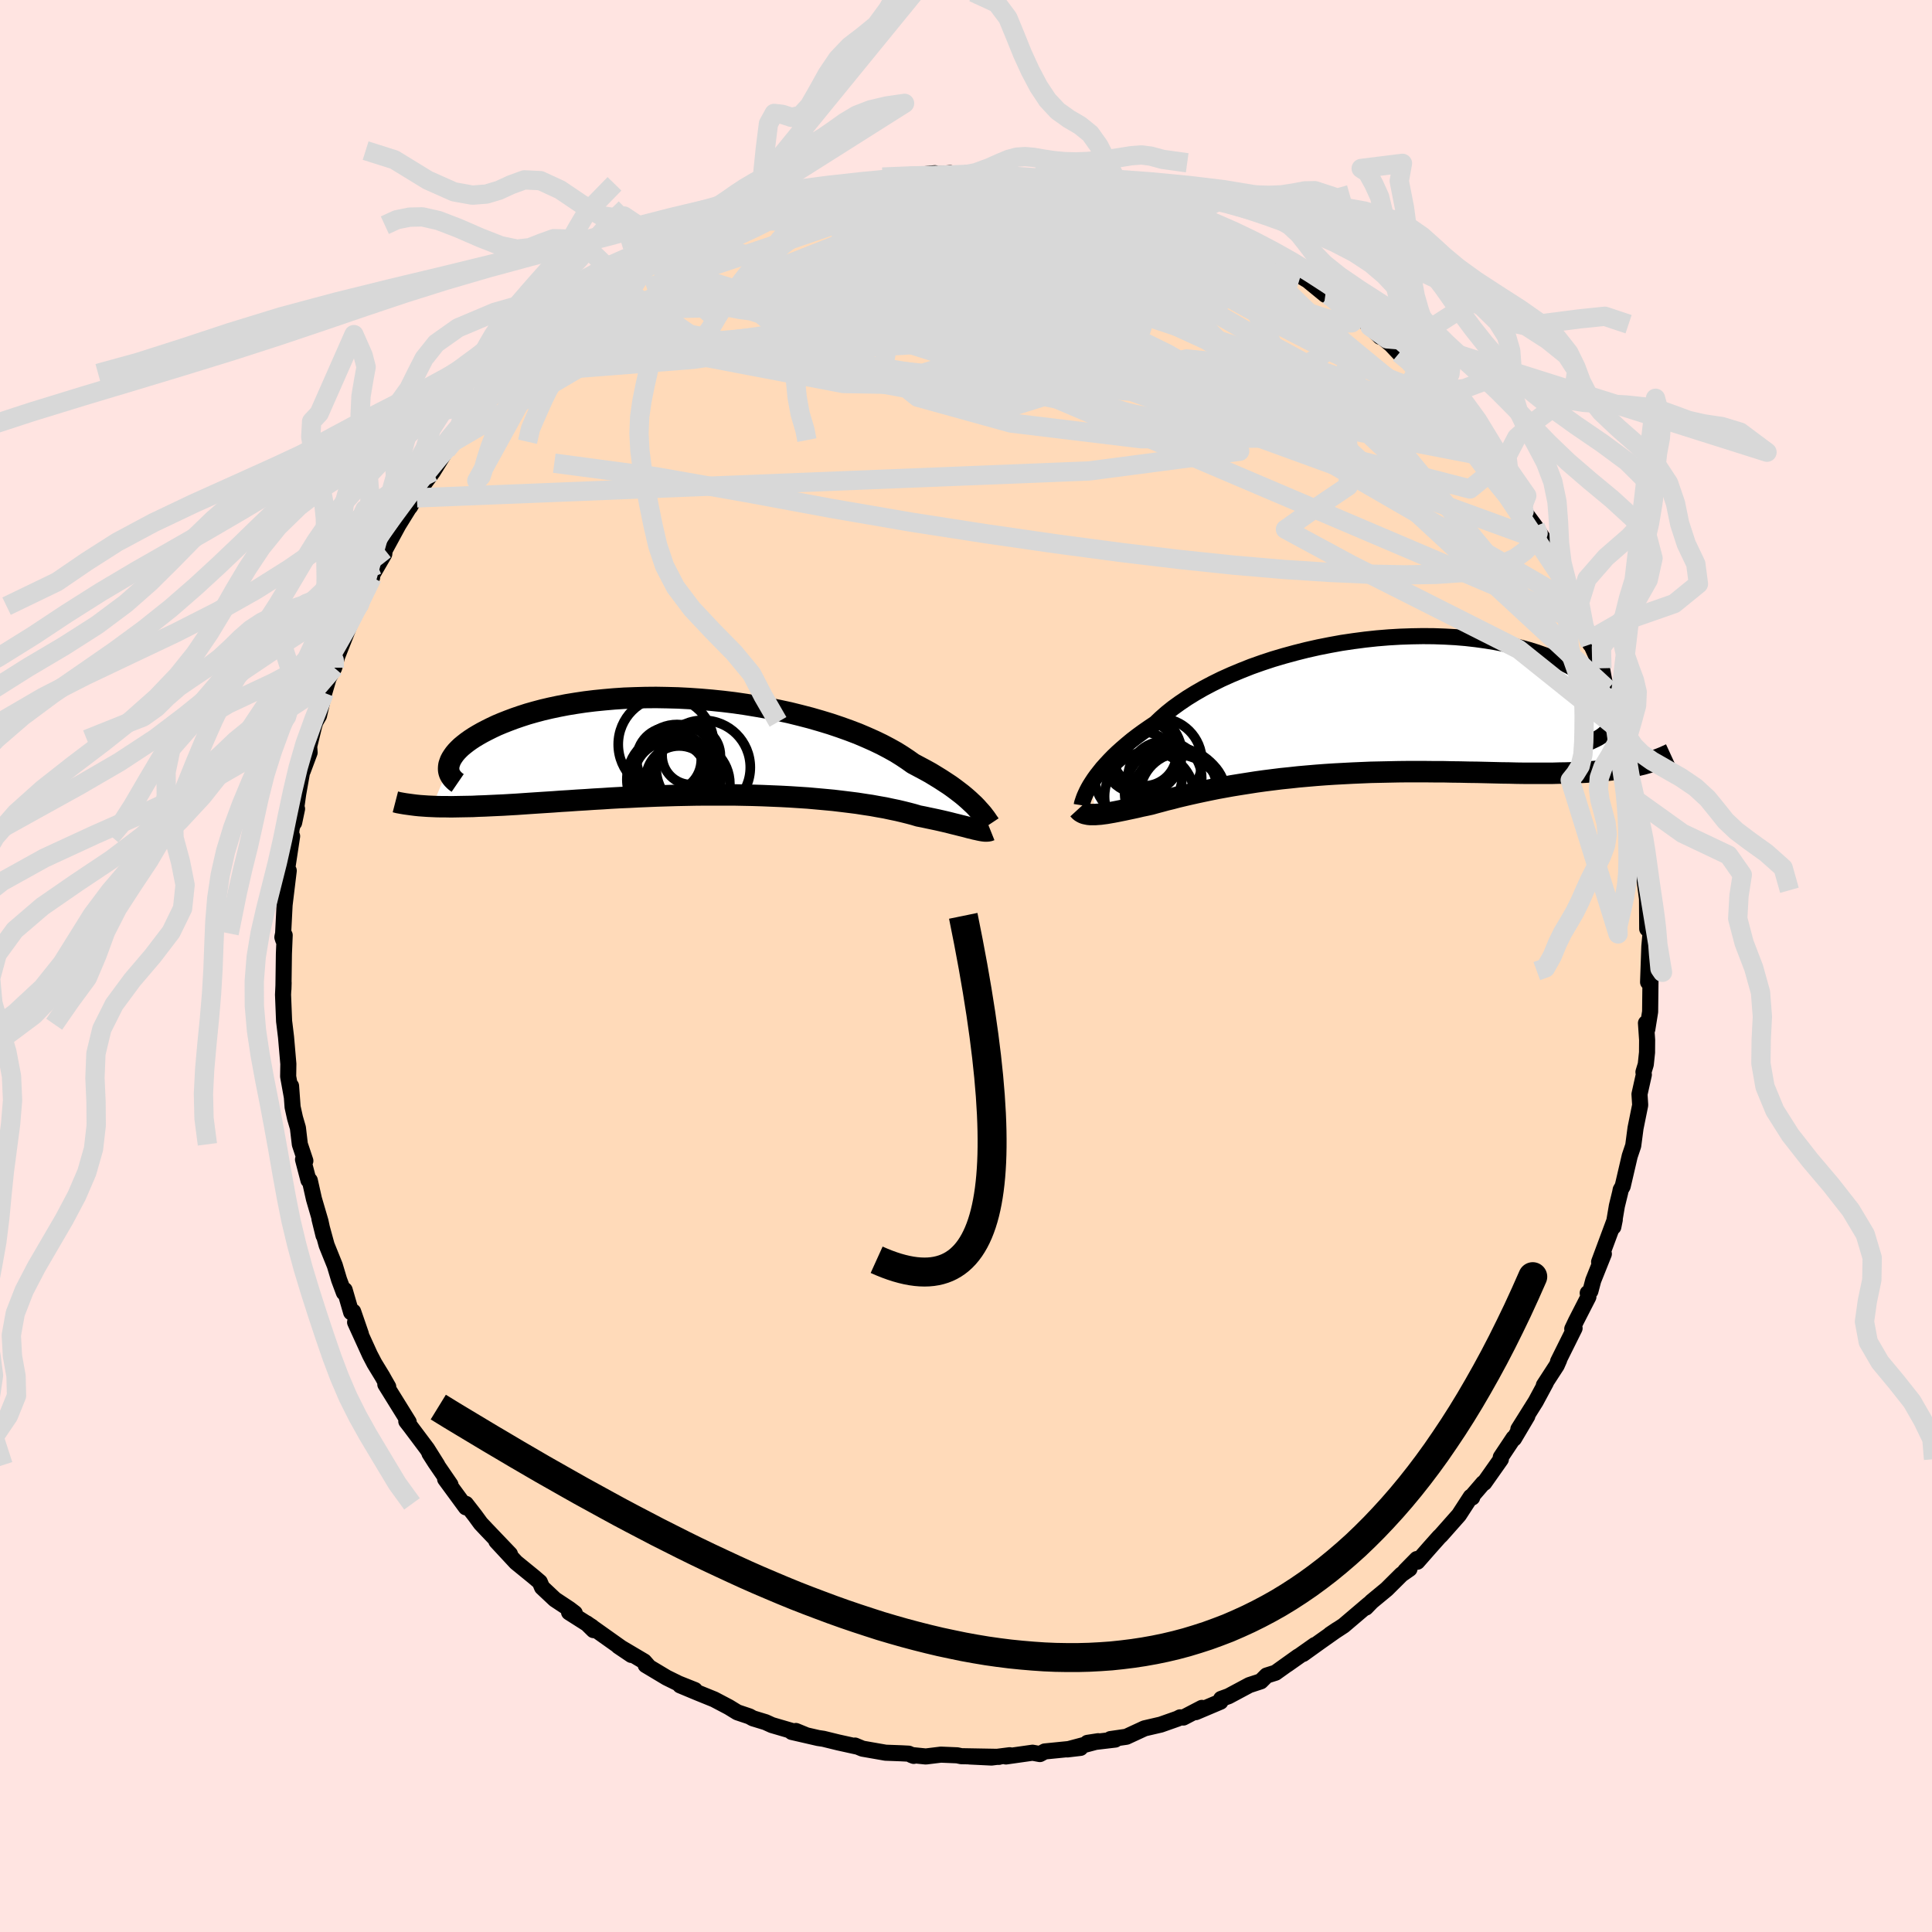 <svg viewBox="-100 -100 200 200" xmlns="http://www.w3.org/2000/svg" width="500" height="500" id="face-svg">
    <defs>
      <clipPath id="leftEyeClipPath">
        <polyline points="28.52,6.33 28.27,6.07 27.99,5.81 27.69,5.53 27.36,5.24 27.01,4.95 26.62,4.65 26.21,4.34 25.78,4.03 25.31,3.72 24.82,3.4 24.3,3.08 23.76,2.75 23.18,2.43 22.58,2.11 21.96,1.78 21.41,1.39 20.81,0.99 20.17,0.59 19.47,0.2 18.73,-0.19 17.94,-0.57 17.11,-0.94 16.24,-1.31 15.32,-1.66 14.37,-2 13.39,-2.33 12.37,-2.64 11.33,-2.94 10.25,-3.22 9.16,-3.49 8.04,-3.73 6.91,-3.96 5.76,-4.16 4.61,-4.35 3.44,-4.52 2.28,-4.66 1.11,-4.78 -0.06,-4.88 -1.22,-4.96 -2.38,-5.02 -3.52,-5.05 -4.65,-5.07 -5.77,-5.06 -6.87,-5.03 -7.95,-4.99 -9,-4.92 -10.03,-4.83 -11.03,-4.73 -12.01,-4.61 -12.95,-4.47 -13.87,-4.32 -14.75,-4.15 -15.6,-3.97 -16.41,-3.78 -17.2,-3.57 -17.94,-3.36 -18.65,-3.13 -19.32,-2.9 -19.96,-2.66 -20.57,-2.42 -21.14,-2.18 -21.67,-1.93 -22.17,-1.68 -22.65,-1.43 -23.09,-1.18 -23.49,-0.94 -23.87,-0.69 -24.22,-0.44 -24.54,-0.19 -24.83,0.05 -25.08,0.29 -25.31,0.53 -25.51,0.77 -25.68,1.01 -25.82,1.23 -25.94,1.46 -26.02,1.68 -26.09,1.89 -26.12,2.1 -27.83,6.21 -27.36,6.23 -26.88,6.24 -26.38,6.24 -25.86,6.25 -25.33,6.24 -24.78,6.23 -24.22,6.22 -23.64,6.21 -23.04,6.18 -22.42,6.16 -21.79,6.13 -21.14,6.1 -20.48,6.07 -19.8,6.03 -19.1,5.99 -18.38,5.94 -17.65,5.89 -16.89,5.84 -16.12,5.79 -15.33,5.74 -14.52,5.68 -13.69,5.63 -12.84,5.57 -11.98,5.52 -11.1,5.46 -10.2,5.41 -9.29,5.35 -8.37,5.3 -7.43,5.26 -6.48,5.21 -5.52,5.17 -4.55,5.13 -3.58,5.1 -2.59,5.07 -1.6,5.05 -0.61,5.03 0.39,5.02 1.38,5.02 2.38,5.02 3.37,5.02 4.36,5.04 5.35,5.06 6.33,5.09 7.29,5.13 8.25,5.17 9.2,5.22 10.13,5.28 11.05,5.34 11.95,5.42 12.83,5.5 13.69,5.58 14.53,5.68 15.35,5.78 16.14,5.88 16.91,6 17.65,6.11 18.36,6.24 19.05,6.36 19.7,6.5 20.33,6.63 20.92,6.77 21.48,6.91 22.01,7.05 22.51,7.2 23.03,7.3 23.54,7.41 24.02,7.51 24.49,7.61 24.93,7.71 25.36,7.81 25.77,7.91 26.16,8.01 26.53,8.1 26.88,8.19 27.21,8.27 27.52,8.35 27.81,8.43 28.09,8.49 28.34,8.56" />
      </clipPath>
      <clipPath id="rightEyeClipPath">
        <polyline points="-28.5,7.96 -28.27,7.61 -28.01,7.25 -27.72,6.88 -27.41,6.49 -27.06,6.1 -26.68,5.69 -26.28,5.28 -25.84,4.86 -25.37,4.44 -24.87,4.01 -24.35,3.58 -23.79,3.15 -23.2,2.72 -22.58,2.29 -21.94,1.86 -21.38,1.33 -20.78,0.8 -20.12,0.27 -19.4,-0.25 -18.63,-0.77 -17.82,-1.27 -16.95,-1.77 -16.04,-2.25 -15.09,-2.72 -14.09,-3.17 -13.06,-3.6 -12,-4.02 -10.9,-4.41 -9.78,-4.78 -8.63,-5.12 -7.46,-5.44 -6.27,-5.74 -5.07,-6.01 -3.86,-6.25 -2.65,-6.47 -1.43,-6.65 -0.21,-6.81 1,-6.94 2.21,-7.04 3.41,-7.11 4.59,-7.15 5.76,-7.17 6.9,-7.16 8.03,-7.12 9.13,-7.06 10.2,-6.97 11.25,-6.85 12.26,-6.71 13.24,-6.55 14.18,-6.37 15.09,-6.17 15.96,-5.95 16.8,-5.72 17.59,-5.47 18.35,-5.2 19.06,-4.92 19.73,-4.63 20.37,-4.33 20.96,-4.03 21.51,-3.72 22.03,-3.4 22.5,-3.08 22.94,-2.77 23.34,-2.45 23.71,-2.14 24.05,-1.83 24.35,-1.52 24.61,-1.21 24.84,-0.9 25.03,-0.59 25.2,-0.29 25.32,0.01 25.42,0.3 25.48,0.59 25.51,0.87 25.51,1.14 25.48,1.4 25.42,1.66 25.33,1.91 27.06,6.41 26.55,6.5 26.02,6.58 25.47,6.65 24.91,6.72 24.33,6.78 23.74,6.83 23.13,6.88 22.51,6.92 21.87,6.95 21.22,6.98 20.55,7 19.87,7.01 19.18,7.03 18.47,7.03 17.74,7.03 17,7.03 16.24,7.03 15.47,7.02 14.68,7 13.87,6.99 13.04,6.97 12.21,6.95 11.36,6.93 10.49,6.92 9.61,6.9 8.73,6.89 7.83,6.87 6.92,6.87 6,6.86 5.07,6.86 4.14,6.86 3.21,6.87 2.26,6.89 1.32,6.91 0.37,6.93 -0.58,6.97 -1.52,7.01 -2.47,7.06 -3.41,7.11 -4.34,7.17 -5.27,7.24 -6.2,7.32 -7.11,7.4 -8.02,7.5 -8.91,7.59 -9.79,7.7 -10.66,7.81 -11.52,7.93 -12.35,8.06 -13.18,8.19 -13.98,8.32 -14.76,8.46 -15.53,8.6 -16.27,8.75 -16.99,8.9 -17.69,9.05 -18.36,9.2 -19.01,9.35 -19.64,9.5 -20.24,9.66 -20.82,9.8 -21.37,9.95 -21.9,10.09 -22.4,10.23 -22.9,10.34 -23.39,10.44 -23.85,10.55 -24.31,10.65 -24.74,10.74 -25.16,10.83 -25.56,10.91 -25.95,10.99 -26.32,11.06 -26.67,11.12 -27.01,11.18 -27.32,11.22 -27.62,11.26 -27.91,11.28 -28.17,11.3" />
      </clipPath>
      <filter id="fuzzy">
        <feTurbulence id="turbulence" baseFrequency="0.05" numOctaves="3" type="noise" result="noise" />
        <feDisplacementMap in="SourceGraphic" in2="noise" scale="2" />
      </filter>
      <linearGradient id="rainbowGradient" x1="0%" y1="0%" x2="100%" y2="0%">
        <stop offset="0%" style="stop-color: [object Object]; stop-opacity: 1" />
        <stop offset="50%" style="stop-color: [object Object]; stop-opacity: 1" />
        <stop offset="100%" style="stop-color: [object Object]; stop-opacity: 1" />
      </linearGradient>
    </defs>
    <rect x="-100" y="-100" width="100%" height="100%" fill="rgb(255, 228, 225)" />
    <polyline id="faceContour" points="70.61,1.67 70.73,0.63 70.86,1.24 70.82,4.74 70.53,6.54 70.39,5.91 70.51,7.66 70.5,8.95 70.37,10.19 70.13,10.98 70.17,11.25 69.72,13.27 69.79,14.37 69.78,14.46 69.31,16.78 69.07,18.6 68.71,19.67 67.98,22.8 67.77,23.17 67.72,23.44 67.38,24.83 67.01,27.01 67.16,26.27 65.54,30.63 66.03,29.8 64.93,32.55 64.64,33.65 64.36,33.86 64.43,34.25 63.14,36.77 62.76,37.57 63,37.5 61.29,40.94 61.41,40.76 61.15,41.35 59.82,43.4 60.03,43.13 58.98,45.08 57.18,47.95 58.11,46.59 56.73,48.92 56.68,48.87 55.36,50.85 55.37,51.06 53.65,53.5 53.54,53.53 52.44,54.81 52.4,55.02 52.25,54.95 51.03,56.83 49.17,58.93 48.98,59.11 48.01,60.2 46.72,61.67 46.67,61.39 45.47,62.61 45.91,62.41 45.08,62.99 43.55,64.51 42,65.79 41.39,66.42 41.7,66.06 39.09,68.28 37.7,69.19 38.43,68.7 36.66,69.95 34.89,71.22 36.11,70.29 33.26,72.3 34.39,71.48 32.04,73.16 31.12,73.45 30.52,74.05 29.33,74.44 27.18,75.59 26.41,75.87 26.34,76.16 23.79,77.24 24.42,76.8 22.5,77.8 22.16,77.78 21.89,77.92 20.16,78.53 18.48,78.92 16.6,79.79 16.6,79.79 14.95,80.03 15.45,80.08 12.57,80.42 13.68,80.25 10.49,81.1 11.85,80.94 8.15,81.31 7.65,81.58 6.89,81.44 4.13,81.83 4.53,81.7 2.64,81.94 0.37,81.83 3.41,81.87 -0.49,81.8 -0.91,81.71 -2.6,81.64 -4.16,81.83 -5.65,81.68 -5.41,81.77 -5.93,81.54 -6.69,81.5 -8.32,81.44 -10.72,81.02 -11.49,80.7 -11.35,80.79 -13.21,80.38 -14.76,80 -15.3,79.92 -18.04,79.29 -17.61,79.19 -16.61,79.6 -20.09,78.58 -20.75,78.28 -22.06,77.88 -22.42,77.68 -23.67,77.26 -24.55,76.72 -26.07,75.92 -27.77,75.23 -29.59,74.47 -28.07,74.95 -29.75,74.28 -30.99,73.67 -33.16,72.37 -32.9,72.47 -33.32,71.99 -35.99,70.41 -34.64,71.32 -35.66,70.61 -39.28,68.04 -38.56,68.75 -38.73,68.41 -41.09,66.91 -40.5,66.99 -41.05,66.57 -42.56,65.57 -43.89,64.32 -44.12,63.77 -44.74,63.24 -46.58,61.74 -48.62,59.54 -47.21,60.88 -49.6,58.38 -50.24,57.7 -50.83,56.89 -51.77,55.68 -51.77,56.04 -53.92,53.11 -53.37,53.69 -54.94,51.4 -55.54,50.46 -54.73,51.66 -55.78,49.99 -57.52,47.67 -57.94,47.13 -57.69,47.21 -60.11,43.31 -59.81,43.56 -60.2,42.88 -60.41,42.5 -61.24,41.14 -61.71,40.24 -63.24,36.88 -62.64,38.1 -63.44,35.78 -63.65,35.85 -64.32,33.54 -64.4,33.81 -64.9,32.47 -65.34,31 -66.19,28.89 -66.93,26.18 -66.51,27.89 -66.82,26.44 -67.5,24.12 -67.93,22.2 -68.07,22.17 -68.63,20.03 -68.39,20.17 -68.96,18.46 -69.16,16.76 -69.46,15.73 -69.71,14.6 -69.87,12.42 -69.79,13.55 -70.17,11.44 -70.15,10.14 -70.39,7.36 -70.55,6.03 -70.59,5.72 -70.7,2.97 -70.64,1.72 -70.66,2.39 -70.61,-1.26 -70.53,-3.19 -70.68,-2.7 -70.77,-2.98 -70.69,-3.37 -70.54,-6.32 -70.11,-9.87 -70.32,-8.2 -70.29,-9.94 -69.76,-13.44 -70.17,-11.17 -69.81,-14.23 -69.25,-16.27 -69.55,-14.84 -69.13,-17.82 -68.61,-20.75 -68.66,-20.19 -67.95,-22.09 -67.99,-22.75 -67.48,-24.85 -67.35,-25.27 -66.98,-25.91 -66.43,-28.28 -65.98,-29.8 -65.4,-30.88 -65.14,-31.92 -65.18,-31.79 -65.1,-32.03 -63.93,-34.99 -63.1,-37.22 -62.92,-37.25 -62.77,-37.48 -61.48,-40.22 -61.76,-39.99 -60.22,-42.65 -60.17,-43.09 -60.35,-42.72 -58.76,-45.65 -57.67,-47.41 -57.55,-47.54 -56.95,-48.66 -56.84,-48.46 -56.49,-49.4 -55.2,-51.15 -53.81,-53.39 -52.95,-54.44 -53.79,-53.41 -52.77,-54.44 -50.18,-57.59 -49.79,-58.28 -50.84,-56.69 -49.16,-58.78 -48.4,-59.92 -47.56,-60.63 -46.93,-61.35 -45.54,-62.85 -45.9,-62.34 -44.43,-63.69 -44.63,-63.59 -41.46,-66.25 -41.98,-65.95 -41.62,-66.52 -40.11,-67.82 -39.59,-67.7 -38.29,-69.23 -35.93,-70.49 -36.19,-70.4 -35.63,-70.86 -32.66,-72.66 -33.73,-72.26 -32.88,-72.87 -30.28,-74.18 -29.58,-74.43 -28.56,-75.01 -28.15,-75.17 -26.32,-76.14 -25.11,-76.54 -23.55,-77.33 -23.3,-77.5 -23.79,-77.38 -21.87,-78.11 -19.3,-78.7 -19.24,-79.04 -18.61,-78.97 -17.03,-79.47 -17.26,-79.43 -16.38,-79.75 -15.81,-79.87 -13.42,-80.35 -14.02,-80.57 -11.24,-80.99 -11.43,-80.79 -9.39,-81.17 -7.64,-81.6 -5.82,-81.63 -7.27,-81.67 -3.22,-82.07 -5.09,-81.8 -1.63,-82.08 -1.38,-81.96 -0.45,-81.84 0.62,-81.91 3.76,-81.99 3.94,-82.04 4.23,-81.8 4.44,-81.67 7.08,-81.62 7.23,-81.48 6.7,-81.67 9.7,-81.31 10.19,-81.13 12.77,-80.55 12.94,-80.76 13,-80.74 14.67,-80.33 17.02,-79.76 17.52,-79.47 17.51,-79.57 18.12,-79.24 21.56,-78.3 22.33,-77.86 23.12,-77.45 24.2,-77.16 23.85,-77.06 25.47,-76.66 26.82,-75.88 27.43,-75.48 29.3,-74.88 29.4,-74.69 31.57,-73.67 32.25,-73.09 32.33,-72.95 32.35,-72.82 35.21,-71.07 35.32,-71.02 37.2,-69.48 37.82,-69.55 36.9,-69.74 40.32,-67.48 41.34,-66.66 42.87,-65.14 41.82,-66.19 44.02,-64.31 44.84,-63.44 46.02,-62.53 47.15,-61.49 46.86,-61.47 46.79,-61.32 48.1,-60.47 50.24,-57.83 50.15,-57.89 49.92,-57.86 50.91,-56.7 52.51,-54.8 52.68,-54.79 54.34,-52.64 53.94,-53.23 55.05,-51.71 54.89,-52.04 57.82,-47.65 57.57,-47.46 57.54,-47.38 58.92,-45.51 59.75,-44.24 59.34,-44.72 59.82,-43.95 60.69,-41.85 61.34,-40.56 61.97,-39.75 62.77,-37.77 62.91,-37.5 64.28,-34.7 63.8,-35.52 64.63,-33.3 64.51,-33.72 65.83,-30.82 66.07,-29.54 66.65,-27.32 66.42,-28.65 67.09,-26.72 67.36,-24.65 67.77,-23.31 68.51,-21.05 68.15,-21.9 68.32,-21.02 68.81,-18.82 69.22,-17.44 69.2,-17.29 69.81,-14.47 69.91,-12.17 69.76,-13.69 70.07,-11.58 70.05,-10.2 70.23,-9.02 70.56,-6.49 70.49,-8.41 70.52,-3.85 70.54,-4.52 70.87,-3.48 70.74,-2.02 70.61,1.67 70.73,0.63" fill="rgb(255, 218, 185)" stroke="black" stroke-width="1.667" stroke-linejoin="round" filter="url(#fuzzy)" />
    <g transform="translate(41.54 -26.98)">
      <polyline id="rightCountour" points="-28.5,7.96 -28.27,7.61 -28.01,7.25 -27.72,6.88 -27.41,6.49 -27.06,6.1 -26.68,5.69 -26.28,5.28 -25.84,4.86 -25.37,4.44 -24.87,4.01 -24.35,3.58 -23.79,3.15 -23.2,2.72 -22.58,2.29 -21.94,1.86 -21.38,1.33 -20.78,0.8 -20.12,0.27 -19.4,-0.25 -18.63,-0.77 -17.82,-1.27 -16.95,-1.77 -16.04,-2.25 -15.09,-2.72 -14.09,-3.17 -13.06,-3.6 -12,-4.02 -10.9,-4.41 -9.78,-4.78 -8.63,-5.12 -7.46,-5.44 -6.27,-5.74 -5.07,-6.01 -3.86,-6.25 -2.65,-6.47 -1.43,-6.65 -0.21,-6.81 1,-6.94 2.21,-7.04 3.41,-7.11 4.59,-7.15 5.76,-7.17 6.9,-7.16 8.03,-7.12 9.13,-7.06 10.2,-6.97 11.25,-6.85 12.26,-6.71 13.24,-6.55 14.18,-6.37 15.09,-6.17 15.96,-5.95 16.8,-5.72 17.59,-5.47 18.35,-5.2 19.06,-4.92 19.73,-4.63 20.37,-4.33 20.96,-4.03 21.51,-3.72 22.03,-3.4 22.5,-3.08 22.94,-2.77 23.34,-2.45 23.71,-2.14 24.05,-1.83 24.35,-1.52 24.61,-1.21 24.84,-0.9 25.03,-0.59 25.2,-0.29 25.32,0.01 25.42,0.3 25.48,0.59 25.51,0.87 25.51,1.14 25.48,1.4 25.42,1.66 25.33,1.91 27.06,6.41 26.55,6.5 26.02,6.58 25.47,6.65 24.91,6.72 24.33,6.78 23.74,6.83 23.13,6.88 22.51,6.92 21.87,6.95 21.22,6.98 20.55,7 19.87,7.01 19.18,7.03 18.47,7.03 17.74,7.03 17,7.03 16.24,7.03 15.47,7.02 14.68,7 13.87,6.99 13.04,6.97 12.21,6.95 11.36,6.93 10.49,6.92 9.61,6.9 8.73,6.89 7.83,6.87 6.92,6.87 6,6.86 5.07,6.86 4.14,6.86 3.21,6.87 2.26,6.89 1.32,6.91 0.37,6.93 -0.58,6.97 -1.52,7.01 -2.47,7.06 -3.41,7.11 -4.34,7.17 -5.27,7.24 -6.2,7.32 -7.11,7.4 -8.02,7.5 -8.91,7.59 -9.79,7.7 -10.66,7.81 -11.52,7.93 -12.35,8.06 -13.18,8.19 -13.98,8.32 -14.76,8.46 -15.53,8.6 -16.27,8.75 -16.99,8.9 -17.69,9.05 -18.36,9.2 -19.01,9.35 -19.64,9.5 -20.24,9.66 -20.82,9.8 -21.37,9.95 -21.9,10.09 -22.4,10.23 -22.9,10.34 -23.39,10.44 -23.85,10.55 -24.31,10.65 -24.74,10.74 -25.16,10.83 -25.56,10.91 -25.95,10.99 -26.32,11.06 -26.67,11.12 -27.01,11.18 -27.32,11.22 -27.62,11.26 -27.91,11.28 -28.17,11.3" fill="white" stroke="white" stroke-width="0" stroke-linejoin="round" filter="url(#fuzzy)" />
    </g>
    <g transform="translate(-27.43 -22.73)">
      <polyline id="leftCountour" points="28.52,6.33 28.27,6.07 27.99,5.81 27.69,5.53 27.36,5.24 27.01,4.95 26.62,4.65 26.21,4.34 25.78,4.03 25.31,3.72 24.82,3.4 24.3,3.08 23.76,2.75 23.18,2.43 22.58,2.11 21.96,1.78 21.41,1.39 20.81,0.99 20.17,0.59 19.47,0.2 18.73,-0.19 17.94,-0.57 17.11,-0.94 16.24,-1.31 15.32,-1.66 14.37,-2 13.39,-2.33 12.37,-2.64 11.33,-2.94 10.25,-3.22 9.16,-3.49 8.04,-3.73 6.91,-3.96 5.76,-4.16 4.61,-4.35 3.44,-4.52 2.28,-4.66 1.11,-4.78 -0.06,-4.88 -1.22,-4.96 -2.38,-5.02 -3.52,-5.05 -4.65,-5.07 -5.77,-5.06 -6.87,-5.03 -7.95,-4.99 -9,-4.92 -10.03,-4.83 -11.03,-4.73 -12.01,-4.61 -12.95,-4.47 -13.87,-4.32 -14.75,-4.15 -15.6,-3.97 -16.41,-3.78 -17.2,-3.57 -17.94,-3.36 -18.65,-3.13 -19.32,-2.9 -19.96,-2.66 -20.57,-2.42 -21.14,-2.18 -21.67,-1.93 -22.17,-1.68 -22.65,-1.43 -23.09,-1.18 -23.49,-0.94 -23.87,-0.69 -24.22,-0.44 -24.54,-0.19 -24.83,0.05 -25.08,0.29 -25.31,0.53 -25.51,0.77 -25.68,1.01 -25.82,1.23 -25.94,1.46 -26.02,1.68 -26.09,1.89 -26.12,2.1 -27.83,6.21 -27.36,6.23 -26.88,6.24 -26.38,6.24 -25.86,6.25 -25.33,6.24 -24.78,6.23 -24.22,6.22 -23.64,6.21 -23.04,6.18 -22.42,6.16 -21.79,6.13 -21.14,6.1 -20.48,6.07 -19.8,6.03 -19.1,5.99 -18.38,5.94 -17.65,5.89 -16.89,5.84 -16.12,5.79 -15.33,5.74 -14.52,5.68 -13.69,5.63 -12.84,5.57 -11.98,5.52 -11.1,5.46 -10.2,5.41 -9.29,5.35 -8.37,5.3 -7.43,5.26 -6.48,5.21 -5.52,5.17 -4.55,5.13 -3.58,5.1 -2.59,5.07 -1.6,5.05 -0.61,5.03 0.39,5.02 1.38,5.02 2.38,5.02 3.37,5.02 4.36,5.04 5.35,5.06 6.33,5.09 7.29,5.13 8.25,5.17 9.2,5.22 10.13,5.28 11.05,5.34 11.95,5.42 12.83,5.5 13.69,5.58 14.53,5.68 15.35,5.78 16.14,5.88 16.91,6 17.65,6.11 18.36,6.24 19.05,6.36 19.7,6.5 20.33,6.63 20.92,6.77 21.48,6.91 22.01,7.05 22.51,7.2 23.03,7.3 23.54,7.41 24.02,7.51 24.49,7.61 24.93,7.71 25.36,7.81 25.77,7.91 26.16,8.01 26.53,8.1 26.88,8.19 27.21,8.27 27.52,8.35 27.81,8.43 28.09,8.49 28.34,8.56" fill="white" stroke="white" stroke-width="0" stroke-linejoin="round" filter="url(#fuzzy)" />
    </g>
    <g transform="translate(41.54 -26.98)">
      <polyline id="rightUpper" points="-29.56,10.34 -29.54,10.21 -29.5,10.06 -29.44,9.88 -29.37,9.67 -29.28,9.43 -29.17,9.18 -29.04,8.9 -28.89,8.61 -28.71,8.29 -28.5,7.96 -28.27,7.61 -28.01,7.25 -27.72,6.88 -27.41,6.49 -27.06,6.1 -26.68,5.69 -26.28,5.28 -25.84,4.86 -25.37,4.44 -24.87,4.01 -24.35,3.58 -23.79,3.15 -23.2,2.72 -22.58,2.29 -21.94,1.86 -21.38,1.33 -20.78,0.8 -20.12,0.27 -19.4,-0.25 -18.63,-0.77 -17.82,-1.27 -16.95,-1.77 -16.04,-2.25 -15.09,-2.72 -14.09,-3.17 -13.06,-3.6 -12,-4.02 -10.9,-4.41 -9.78,-4.78 -8.63,-5.12 -7.46,-5.44 -6.27,-5.74 -5.07,-6.01 -3.86,-6.25 -2.65,-6.47 -1.43,-6.65 -0.21,-6.81 1,-6.94 2.21,-7.04 3.41,-7.11 4.59,-7.15 5.76,-7.17 6.9,-7.16 8.03,-7.12 9.13,-7.06 10.2,-6.97 11.25,-6.85 12.26,-6.71 13.24,-6.55 14.18,-6.37 15.09,-6.17 15.96,-5.95 16.8,-5.72 17.59,-5.47 18.35,-5.2 19.06,-4.92 19.73,-4.63 20.37,-4.33 20.96,-4.03 21.51,-3.72 22.03,-3.4 22.5,-3.08 22.94,-2.77 23.34,-2.45 23.71,-2.14 24.05,-1.83 24.35,-1.52 24.61,-1.21 24.84,-0.9 25.03,-0.59 25.2,-0.29 25.32,0.01 25.42,0.3 25.48,0.59 25.51,0.87 25.51,1.14 25.48,1.4 25.42,1.66 25.33,1.91 25.22,2.14 25.07,2.37 24.9,2.59 24.7,2.79 24.48,2.99 24.23,3.18 23.96,3.35 23.66,3.51 23.34,3.66 23.01,3.81" fill="none" stroke="black" stroke-width="1.667" stroke-linejoin="round" filter="url(#fuzzy)" />
      <polyline id="rightLower" points="-29.92,10.74 -29.81,10.86 -29.7,10.97 -29.56,11.06 -29.41,11.14 -29.25,11.2 -29.07,11.24 -28.87,11.28 -28.65,11.3 -28.42,11.3 -28.17,11.3 -27.91,11.28 -27.62,11.26 -27.32,11.22 -27.01,11.18 -26.67,11.12 -26.32,11.06 -25.95,10.99 -25.56,10.91 -25.16,10.83 -24.74,10.74 -24.31,10.65 -23.85,10.55 -23.39,10.44 -22.9,10.34 -22.4,10.23 -21.9,10.09 -21.37,9.95 -20.82,9.8 -20.24,9.66 -19.64,9.5 -19.01,9.35 -18.36,9.2 -17.69,9.05 -16.99,8.9 -16.27,8.75 -15.53,8.6 -14.76,8.46 -13.98,8.32 -13.18,8.19 -12.35,8.06 -11.52,7.93 -10.66,7.81 -9.79,7.7 -8.91,7.59 -8.02,7.5 -7.11,7.4 -6.2,7.32 -5.27,7.24 -4.34,7.17 -3.41,7.11 -2.47,7.06 -1.52,7.01 -0.58,6.97 0.37,6.93 1.32,6.91 2.26,6.89 3.21,6.87 4.14,6.86 5.07,6.86 6,6.86 6.92,6.87 7.83,6.87 8.73,6.89 9.61,6.9 10.49,6.92 11.36,6.93 12.21,6.95 13.04,6.97 13.87,6.99 14.68,7 15.47,7.02 16.24,7.03 17,7.03 17.74,7.03 18.47,7.03 19.18,7.03 19.87,7.01 20.55,7 21.22,6.98 21.87,6.95 22.51,6.92 23.13,6.88 23.74,6.83 24.33,6.78 24.91,6.72 25.47,6.65 26.02,6.58 26.55,6.5 27.06,6.41 27.56,6.31 28.04,6.2 28.51,6.09 28.97,5.96 29.41,5.83 29.83,5.69 30.24,5.54 30.64,5.38 31.02,5.21 31.39,5.04" fill="none" stroke="black" stroke-width="2.222" stroke-linejoin="round" filter="url(#fuzzy)" />
      <circle r="4.17" cx="-23.371" cy="5.014" stroke="black" fill="none" stroke-width="1.0" filter="url(#fuzzy)" clip-path="url(#rightEyeClipPath)" /><circle r="4.654" cx="-22.541" cy="9.424" stroke="black" fill="none" stroke-width="1.0" filter="url(#fuzzy)" clip-path="url(#rightEyeClipPath)" /><circle r="4.472" cx="-19.091" cy="9.334" stroke="black" fill="none" stroke-width="1.0" filter="url(#fuzzy)" clip-path="url(#rightEyeClipPath)" /><circle r="4.476" cx="-21.586" cy="5.799" stroke="black" fill="none" stroke-width="1.0" filter="url(#fuzzy)" clip-path="url(#rightEyeClipPath)" /><circle r="4.568" cx="-19.461" cy="9.099" stroke="black" fill="none" stroke-width="1.0" filter="url(#fuzzy)" clip-path="url(#rightEyeClipPath)" /><circle r="4.836" cx="-19.721" cy="9.934" stroke="black" fill="none" stroke-width="1.0" filter="url(#fuzzy)" clip-path="url(#rightEyeClipPath)" /><circle r="4.818" cx="-20.301" cy="9.019" stroke="black" fill="none" stroke-width="1.0" filter="url(#fuzzy)" clip-path="url(#rightEyeClipPath)" /><circle r="4.566" cx="-23.711" cy="7.219" stroke="black" fill="none" stroke-width="1.0" filter="url(#fuzzy)" clip-path="url(#rightEyeClipPath)" /><circle r="3.36" cx="-23.106" cy="4.974" stroke="black" fill="none" stroke-width="1.0" filter="url(#fuzzy)" clip-path="url(#rightEyeClipPath)" /><circle r="3.82" cx="-20.961" cy="7.524" stroke="black" fill="none" stroke-width="1.0" filter="url(#fuzzy)" clip-path="url(#rightEyeClipPath)" />
      </g>
    <g transform="translate(-27.43 -22.73)">
      <polyline id="leftUpper" points="29.88,8.06 29.82,7.97 29.74,7.86 29.65,7.73 29.55,7.58 29.43,7.41 29.29,7.23 29.13,7.02 28.95,6.81 28.74,6.58 28.52,6.33 28.27,6.07 27.99,5.81 27.69,5.53 27.36,5.24 27.01,4.95 26.62,4.65 26.21,4.34 25.78,4.03 25.31,3.72 24.82,3.4 24.3,3.08 23.76,2.75 23.18,2.43 22.58,2.11 21.96,1.78 21.41,1.39 20.81,0.99 20.17,0.59 19.47,0.2 18.73,-0.19 17.94,-0.57 17.11,-0.94 16.24,-1.31 15.32,-1.66 14.37,-2 13.39,-2.33 12.37,-2.64 11.33,-2.94 10.25,-3.22 9.16,-3.49 8.04,-3.73 6.91,-3.96 5.76,-4.16 4.61,-4.35 3.44,-4.52 2.28,-4.66 1.11,-4.78 -0.06,-4.88 -1.22,-4.96 -2.38,-5.02 -3.52,-5.05 -4.65,-5.07 -5.77,-5.06 -6.87,-5.03 -7.95,-4.99 -9,-4.92 -10.03,-4.83 -11.03,-4.73 -12.01,-4.61 -12.95,-4.47 -13.87,-4.32 -14.75,-4.15 -15.6,-3.97 -16.41,-3.78 -17.2,-3.57 -17.94,-3.36 -18.65,-3.13 -19.32,-2.9 -19.96,-2.66 -20.57,-2.42 -21.14,-2.18 -21.67,-1.93 -22.17,-1.68 -22.65,-1.43 -23.09,-1.18 -23.49,-0.94 -23.87,-0.69 -24.22,-0.44 -24.54,-0.19 -24.83,0.05 -25.08,0.29 -25.31,0.53 -25.51,0.77 -25.68,1.01 -25.82,1.23 -25.94,1.46 -26.02,1.68 -26.09,1.89 -26.12,2.1 -26.13,2.3 -26.12,2.5 -26.08,2.68 -26.02,2.86 -25.93,3.03 -25.82,3.2 -25.69,3.36 -25.54,3.51 -25.38,3.65 -25.19,3.78" fill="none" stroke="black" stroke-width="2.222" stroke-linejoin="round" filter="url(#fuzzy)" />
      <polyline id="leftLower" points="29.96,8.67 29.86,8.71 29.76,8.74 29.64,8.75 29.5,8.76 29.35,8.75 29.18,8.73 29,8.7 28.8,8.66 28.58,8.61 28.34,8.56 28.09,8.49 27.81,8.43 27.52,8.35 27.21,8.27 26.88,8.19 26.53,8.1 26.16,8.01 25.77,7.91 25.36,7.81 24.93,7.71 24.49,7.61 24.02,7.51 23.54,7.41 23.03,7.3 22.51,7.2 22.01,7.05 21.48,6.91 20.92,6.77 20.33,6.63 19.7,6.5 19.05,6.36 18.36,6.24 17.65,6.11 16.91,6 16.14,5.88 15.35,5.78 14.53,5.68 13.69,5.58 12.83,5.5 11.95,5.42 11.05,5.34 10.13,5.28 9.2,5.22 8.25,5.17 7.29,5.13 6.33,5.09 5.35,5.06 4.36,5.04 3.37,5.02 2.38,5.02 1.38,5.02 0.39,5.02 -0.61,5.03 -1.6,5.05 -2.59,5.07 -3.58,5.1 -4.55,5.13 -5.52,5.17 -6.48,5.21 -7.43,5.26 -8.37,5.3 -9.29,5.35 -10.2,5.41 -11.1,5.46 -11.98,5.52 -12.84,5.57 -13.69,5.63 -14.52,5.68 -15.33,5.74 -16.12,5.79 -16.89,5.84 -17.65,5.89 -18.38,5.94 -19.1,5.99 -19.8,6.03 -20.48,6.07 -21.14,6.1 -21.79,6.13 -22.42,6.16 -23.04,6.18 -23.64,6.21 -24.22,6.22 -24.78,6.23 -25.33,6.24 -25.86,6.25 -26.38,6.24 -26.88,6.24 -27.36,6.23 -27.83,6.21 -28.28,6.19 -28.71,6.16 -29.13,6.13 -29.53,6.09 -29.92,6.04 -30.29,5.99 -30.65,5.94 -31,5.88 -31.33,5.82 -31.64,5.74" fill="none" stroke="black" stroke-width="2.222" stroke-linejoin="round" filter="url(#fuzzy)" />
      <circle r="3.58" cx="-1.498" cy="2.988" stroke="black" fill="none" stroke-width="1.0" filter="url(#fuzzy)" clip-path="url(#leftEyeClipPath)" /><circle r="3.85" cx="-3.143" cy="3.293" stroke="black" fill="none" stroke-width="1.0" filter="url(#fuzzy)" clip-path="url(#leftEyeClipPath)" /><circle r="4.724" cx="-2.953" cy="3.418" stroke="black" fill="none" stroke-width="1.0" filter="url(#fuzzy)" clip-path="url(#leftEyeClipPath)" /><circle r="3.344" cx="-3.318" cy="1.368" stroke="black" fill="none" stroke-width="1.0" filter="url(#fuzzy)" clip-path="url(#leftEyeClipPath)" /><circle r="3.018" cx="-1.013" cy="0.938" stroke="black" fill="none" stroke-width="1.0" filter="url(#fuzzy)" clip-path="url(#leftEyeClipPath)" /><circle r="4.942" cx="-3.628" cy="-0.207" stroke="black" fill="none" stroke-width="1.0" filter="url(#fuzzy)" clip-path="url(#leftEyeClipPath)" /><circle r="4.344" cx="-1.358" cy="3.868" stroke="black" fill="none" stroke-width="1.0" filter="url(#fuzzy)" clip-path="url(#leftEyeClipPath)" /><circle r="4.874" cx="0.227" cy="2.168" stroke="black" fill="none" stroke-width="1.0" filter="url(#fuzzy)" clip-path="url(#leftEyeClipPath)" /><circle r="4.218" cx="-2.478" cy="1.948" stroke="black" fill="none" stroke-width="1.0" filter="url(#fuzzy)" clip-path="url(#leftEyeClipPath)" /><circle r="3.444" cx="-2.263" cy="3.393" stroke="black" fill="none" stroke-width="1.0" filter="url(#fuzzy)" clip-path="url(#leftEyeClipPath)" />
    </g>
    <g id="hairs">
      <polyline points="-13.42,-80.35 -13.02,-80.58 -11.82,-80.77 -10.36,-80.95 -8.79,-81.12 -7.21,-81.28 -5.69,-81.43 -4.24,-81.54 -2.85,-81.62 -1.53,-81.68 -0.28,-81.71 0.88,-81.74 1.92,-81.75 2.83,-81.77 3.55,-81.78 4.07,-81.79 4.35,-81.79 4.38,-81.8 4.11,-81.81 3.51,-81.82 2.52,-81.83 1.2,-81.86 -0.25,-81.93" fill="none" stroke="rgb(216, 216, 216)" stroke-width="2" stroke-linejoin="round" filter="url(#fuzzy)" /><polyline points="18.12,-79.24 20.5,-78.52 21.81,-78.04 22.61,-77.7 23.15,-77.44 23.53,-77.21 23.78,-77.01 23.88,-76.83 23.79,-76.69 23.45,-76.61 22.79,-76.61 21.78,-76.71 20.36,-76.92 18.49,-77.24 16.14,-77.66 13.29,-78.19 9.91,-78.85 5.99,-79.68 1.28,-80.7" fill="none" stroke="rgb(216, 216, 216)" stroke-width="2" stroke-linejoin="round" filter="url(#fuzzy)" /><polyline points="44.84,-63.44 45.81,-62.63 46.35,-62.07 46.66,-61.65 46.92,-61.22 47.14,-60.78 47.26,-60.39 47.21,-60.11 46.94,-59.96 46.46,-59.95 45.75,-60.09 44.79,-60.41 43.56,-60.9 42.03,-61.58 40.19,-62.45 38.02,-63.5 35.51,-64.75 32.62,-66.24 29.29,-68.04 25.47,-70.16 21.17,-72.62 16.48,-75.39 11.71,-78.39" fill="none" stroke="rgb(216, 216, 216)" stroke-width="2" stroke-linejoin="round" filter="url(#fuzzy)" /><polyline points="46.86,-61.47 47.05,-61.05 47.25,-60.27 46.93,-59.56 45.91,-59.07 44.26,-58.75 42.02,-58.53 39.19,-58.41 35.72,-58.4 31.56,-58.53 26.67,-58.81 21.03,-59.2 14.62,-59.68 7.39,-60.26 -0.73,-60.97 -9.78,-61.88 -19.73,-63.02 -30.51,-64.35" fill="none" stroke="rgb(216, 216, 216)" stroke-width="2" stroke-linejoin="round" filter="url(#fuzzy)" /><polyline points="-9.39,-81.17 -7.77,-81.4 -6.32,-81.39 -4.79,-81.25 -3.04,-81 -1.05,-80.64 1.12,-80.19 3.46,-79.66 5.93,-79.07 8.48,-78.42 11.07,-77.74 13.63,-77.01 16.14,-76.27 18.58,-75.53 20.96,-74.8 23.27,-74.09 25.51,-73.44 27.64,-72.85 29.6,-72.34 31.39,-71.9 33.05,-71.45 34.51,-71.01" fill="none" stroke="rgb(216, 216, 216)" stroke-width="2" stroke-linejoin="round" filter="url(#fuzzy)" /><polyline points="54.34,-52.64 54.4,-52.59 54.94,-51.82 55.67,-50.71 56.4,-49.55 57,-48.55 57.43,-47.8 57.69,-47.31 57.77,-47.06 57.69,-47.03 57.44,-47.21 57.03,-47.59 56.44,-48.23 55.63,-49.17 54.57,-50.48 53.26,-52.18 51.72,-54.25 49.93,-56.73 47.71,-59.75" fill="none" stroke="rgb(216, 216, 216)" stroke-width="2" stroke-linejoin="round" filter="url(#fuzzy)" /><polyline points="-25.11,-76.54 -23.85,-77.01 -22.54,-77.14 -20.7,-77.14 -18.26,-77.07 -15.38,-76.92 -12.21,-76.65 -8.84,-76.26 -5.26,-75.75 -1.47,-75.17 2.54,-74.54 6.74,-73.89 11.11,-73.24 15.62,-72.56 20.18,-71.87 24.68,-71.24 28.95,-70.75 33.04,-70.37" fill="none" stroke="rgb(216, 216, 216)" stroke-width="2" stroke-linejoin="round" filter="url(#fuzzy)" /><polyline points="-5.82,-81.63 -5.85,-81.73 -5.06,-81.8 -4.29,-81.79 -3.66,-81.71 -3.21,-81.57 -2.99,-81.36 -3.05,-81.08 -3.46,-80.71 -4.29,-80.25 -5.58,-79.68 -7.33,-79 -9.52,-78.2 -12.15,-77.27 -15.21,-76.21 -18.74,-75 -22.79,-73.63 -27.47,-72.07 -33.05,-70.18" fill="none" stroke="rgb(216, 216, 216)" stroke-width="2" stroke-linejoin="round" filter="url(#fuzzy)" /><polyline points="-23.79,-77.38 -21.82,-77.99 -20.01,-78.41 -18.38,-78.68 -16.78,-78.86 -15.11,-78.98 -13.32,-79.09 -11.38,-79.2 -9.29,-79.32 -7.08,-79.44 -4.76,-79.55 -2.38,-79.64 0.01,-79.73 2.34,-79.81 4.53,-79.89 6.52,-79.99 8.3,-80.09 9.89,-80.17 11.32,-80.24 12.47,-80.31 13.08,-80.48" fill="none" stroke="rgb(216, 216, 216)" stroke-width="2" stroke-linejoin="round" filter="url(#fuzzy)" /><polyline points="49.92,-57.86 50.64,-56.77 50.67,-55.96 49.87,-55.55 48.23,-55.49 45.76,-55.71 42.48,-56.13 38.39,-56.75 33.44,-57.6 27.54,-58.78 20.59,-60.34 12.54,-62.3 3.38,-64.65 -6.83,-67.43 -18.07,-70.62" fill="none" stroke="rgb(216, 216, 216)" stroke-width="2" stroke-linejoin="round" filter="url(#fuzzy)" /><polyline points="10.19,-81.13 11.8,-80.81 12.5,-80.65 12.97,-80.44 13.33,-80.15 13.48,-79.8 13.33,-79.4 12.88,-78.95 12.11,-78.45 11.01,-77.89 9.5,-77.28 7.52,-76.64 5.05,-75.96 2.09,-75.24 -1.35,-74.47 -5.27,-73.62 -9.71,-72.69 -14.73,-71.66 -20.4,-70.53 -26.75,-69.29 -33.77,-68.01" fill="none" stroke="rgb(216, 216, 216)" stroke-width="2" stroke-linejoin="round" filter="url(#fuzzy)" /><polyline points="46.02,-62.53 46.55,-61.89 46.54,-61.54 46.41,-61.14 46.16,-60.66 45.63,-60.22 44.76,-59.89 43.52,-59.68 41.91,-59.59 39.93,-59.61 37.53,-59.76 34.69,-60.04 31.38,-60.46 27.59,-61 23.32,-61.65 18.54,-62.44 13.2,-63.38 7.24,-64.51 0.66,-65.87 -6.53,-67.46 -14.34,-69.27 -22.96,-71.18" fill="none" stroke="rgb(216, 216, 216)" stroke-width="2" stroke-linejoin="round" filter="url(#fuzzy)" /><polyline points="-9.39,-81.17 -7.72,-81.38 -6.09,-81.33 -4.27,-81.11 -2.12,-80.75 0.32,-80.27 3,-79.69 5.88,-79.04 8.91,-78.32 12.01,-77.59 15.1,-76.84 18.09,-76.11 20.97,-75.38 23.77,-74.63 26.49,-73.88 29.03,-73.22 31.15,-72.76" fill="none" stroke="rgb(216, 216, 216)" stroke-width="2" stroke-linejoin="round" filter="url(#fuzzy)" /><polyline points="12.94,-80.76 13.53,-80.61 14.62,-80.31 15.62,-80.02 16.38,-79.76 16.94,-79.51 17.36,-79.26 17.59,-79.01 17.56,-78.79 17.19,-78.63 16.43,-78.52 15.3,-78.47 13.81,-78.46 11.92,-78.47 9.61,-78.51 6.81,-78.6 3.48,-78.75 -0.38,-78.96 -4.78,-79.24 -9.77,-79.57" fill="none" stroke="rgb(216, 216, 216)" stroke-width="2" stroke-linejoin="round" filter="url(#fuzzy)" /><polyline points="50.24,-57.83 50.19,-57.79 50.39,-57.43 50.78,-56.85 51.18,-56.28 51.43,-55.87 51.43,-55.66 51.18,-55.69 50.66,-55.91 49.88,-56.32 48.81,-56.98 47.4,-57.96 45.57,-59.34 43.29,-61.16 40.51,-63.44 37.22,-66.18 33.41,-69.37 29.01,-73" fill="none" stroke="rgb(216, 216, 216)" stroke-width="2" stroke-linejoin="round" filter="url(#fuzzy)" /><polyline points="-21.87,-78.11 -20,-78.5 -18.48,-78.62 -16.8,-78.57 -14.84,-78.41 -12.58,-78.16 -9.98,-77.84 -7.06,-77.46 -3.84,-77.03 -0.38,-76.54 3.26,-76.02 7.02,-75.45 10.87,-74.86 14.72,-74.26 18.48,-73.68 22.09,-73.13 25.59,-72.58 29.07,-71.96 32.51,-71.28" fill="none" stroke="rgb(216, 216, 216)" stroke-width="2" stroke-linejoin="round" filter="url(#fuzzy)" /><polyline points="37.2,-69.48 37.56,-69.43 38.19,-68.94 39.02,-68.23 39.71,-67.57 40.09,-67.08 40.16,-66.76 39.93,-66.58 39.4,-66.56 38.51,-66.71 37.24,-67.05 35.55,-67.6 33.47,-68.33 31.01,-69.23 28.18,-70.32 24.95,-71.62 21.3,-73.17 17.22,-74.98 12.7,-77.05 7.47,-79.36" fill="none" stroke="rgb(216, 216, 216)" stroke-width="2" stroke-linejoin="round" filter="url(#fuzzy)" /><polyline points="58.92,-45.51 59.22,-44.8 59.02,-44.34 58.59,-43.72 57.9,-42.98 56.89,-42.24 55.49,-41.6 53.67,-41.09 51.39,-40.73 48.64,-40.54 45.42,-40.49 41.73,-40.56 37.57,-40.75 32.92,-41.05 27.78,-41.49 22.14,-42.08 15.97,-42.82 9.27,-43.71 2.05,-44.75 -5.69,-45.95 -13.94,-47.37 -22.74,-49 -32.23,-50.67 -42.62,-52.05" fill="none" stroke="rgb(216, 216, 216)" stroke-width="2" stroke-linejoin="round" filter="url(#fuzzy)" /><polyline points="-11.24,-80.99 11.44,-73.46 5.75,-74.67 1.49,-74.92 5.56,-71.51 16.42,-64.92 29.3,-57.68 39.38,-52.62 44.3,-50.98 44.86,-51.82 43.55,-53.33 42.08,-54.7 40.54,-56.66 39,-59.64 39.33,-61.77 40.84,-62.43 27.43,-75.48" fill="none" stroke="rgb(216, 216, 216)" stroke-width="2" stroke-linejoin="round" filter="url(#fuzzy)" /><polyline points="-44.43,-63.69 2.68,-65.99 2.65,-71.09 -6.96,-72.76 -12.03,-72.36 -10.05,-71.71 -3.44,-71.11 4.95,-69.77 13.41,-67.04 20.9,-63.35 26.44,-60.15 29.64,-58.9 31.53,-59.78 33.94,-61.55 36.8,-63.19 35.97,-65.99 26.1,-72.82 10.19,-81.13" fill="none" stroke="rgb(216, 216, 216)" stroke-width="2" stroke-linejoin="round" filter="url(#fuzzy)" /><polyline points="26.82,-75.88 -2.39,-70.32 0.74,-71.81 3.99,-72.64 5.23,-71.36 5.98,-68.88 6.32,-66.47 6.18,-64.84 5.91,-64.26 5.77,-64.9 5.53,-66.77 4.5,-69.56 2.17,-72.57 -1.36,-74.96 -5.22,-75.97 -7.9,-75.12 -7.38,-72.27 -1.09,-67.49 13.25,-61.07 34.24,-53.99 52.17,-49.38 55.05,-51.71" fill="none" stroke="rgb(216, 216, 216)" stroke-width="2" stroke-linejoin="round" filter="url(#fuzzy)" /><polyline points="-28.15,-75.17 22.76,-60.42 40.49,-52.13 36.86,-52.98 24.77,-57.23 13.74,-61.21 8.22,-64.02 8.72,-65.6 13.13,-65.76 17.18,-64.37 15.66,-61.95 5.11,-59.98 -12.7,-60.3 -29.87,-63.57 -38.23,-67.25 -41.46,-66.25" fill="none" stroke="rgb(216, 216, 216)" stroke-width="2" stroke-linejoin="round" filter="url(#fuzzy)" /><polyline points="50.91,-56.7 9.44,-60.42 13.75,-61.84 17.25,-64.58 14.18,-69.14 9.26,-73.66 5.7,-76.73 3.57,-77.94 1.8,-77.47 -0.16,-75.71 -1.97,-73.24 -2.97,-70.75 -2.73,-68.95 -1.12,-68.34 1.74,-69.13 5.37,-71.16 8.89,-73.9 11.44,-76.45 12.62,-77.74 10.79,-77.02 -1.52,-73.82 -41.98,-65.95" fill="none" stroke="rgb(216, 216, 216)" stroke-width="2" stroke-linejoin="round" filter="url(#fuzzy)" /><polyline points="4.44,-81.67 -21.87,-71.28 -21.44,-67.84 -13.55,-66.99 -8.54,-65.99 -8.12,-64.23 -8.59,-61.77 -5.02,-58.89 4.65,-56.21 18.14,-54.58 30.6,-54.65 37.74,-56.43 37.85,-59.26 31.94,-61.92 22.84,-62.84 14.11,-60.85 4.52,-57.85 -41.46,-66.25" fill="none" stroke="rgb(216, 216, 216)" stroke-width="2" stroke-linejoin="round" filter="url(#fuzzy)" /><polyline points="67.09,-26.72 42.34,-56.67 39.92,-61.37 40.1,-60.46 36.34,-61.73 29.9,-65.23 23.63,-68.84 19.28,-71.15 17.18,-71.78 16.37,-70.96 14.92,-69.39 11.16,-68.03 5.84,-67.52 3.11,-67.58 7.5,-67.45 17.02,-68 18.4,-73.05 0.62,-81.91" fill="none" stroke="rgb(216, 216, 216)" stroke-width="2" stroke-linejoin="round" filter="url(#fuzzy)" /><polyline points="63.8,-35.52 5.87,-60.2 -10.3,-67.46 -8.92,-68.77 -3.74,-68.41 1.35,-67.45 5.59,-65.69 7.87,-63.25 7.09,-60.9 3.42,-59.5 -1.28,-59.4 -4.38,-60.29 -4.08,-61.48 -0.79,-62.44 2.85,-63.15 3.72,-64.09 1,-65.65 -2.8,-67.46 -5.08,-68.26 -9.41,-66.91 -25.05,-64.66 -39.59,-67.7" fill="none" stroke="rgb(216, 216, 216)" stroke-width="2" stroke-linejoin="round" filter="url(#fuzzy)" /><polyline points="59.82,-43.95 9.32,-62.33 7.24,-66.93 14.83,-65.2 20.36,-62.03 23.35,-59.73 24.37,-59.18 23.3,-60.33 20.35,-62.58 16.15,-65.2 11.16,-67.63 5.38,-69.56 -0.96,-70.92 -6.74,-71.77 -10.07,-72.3 -9.25,-72.69 -4.04,-72.94 3.34,-73.04 8.07,-73.29 4.31,-74.58 -9.23,-77.19 -16.38,-79.75" fill="none" stroke="rgb(216, 216, 216)" stroke-width="2" stroke-linejoin="round" filter="url(#fuzzy)" /><polyline points="53.94,-53.23 40.95,-59.83 19.02,-67.14 2.44,-69.36 -3.39,-69.3 -0.95,-69.64 3.05,-71.11 3.38,-73.15 -0.46,-74.79 -5,-75.2 -6.05,-74.14 -2.54,-71.89 0.88,-69.11 -5.59,-66.18 -28.24,-62.8 -46.93,-61.35" fill="none" stroke="rgb(216, 216, 216)" stroke-width="2" stroke-linejoin="round" filter="url(#fuzzy)" /><polyline points="-40.11,-67.82 8.95,-69.01 26.4,-68.76 27.19,-69.68 20.51,-71.79 12.58,-74.4 6.59,-76.6 3.24,-77.77 2.12,-77.64 2.85,-76.14 5.21,-73.3 8.64,-69.32 11.78,-64.87 12.87,-61.14 10.89,-59.38 6.62,-60.11 3.1,-62.41 5.22,-63.96 16.48,-62.74 29.28,-61.58 9.7,-81.31" fill="none" stroke="rgb(216, 216, 216)" stroke-width="2" stroke-linejoin="round" filter="url(#fuzzy)" /><polyline points="62.91,-37.5 17.54,-63.74 6.01,-71.39 0.3,-71.15 -4.22,-69.73 -7.85,-69.96 -10.66,-71.86 -12.54,-74.32 -13.06,-76.28 -11.7,-77.32 -8.27,-77.59 -3.47,-77.39 0.94,-76.91 2.88,-76.28 0.02,-75.44 -13.02,-73.22 -44.43,-63.69" fill="none" stroke="rgb(216, 216, 216)" stroke-width="2" stroke-linejoin="round" filter="url(#fuzzy)" /><polyline points="4.44,-81.67 0.44,-78.21 2.71,-76.56 0.51,-76.13 -1.62,-75.34 0.12,-73.59 5.15,-71.1 9.84,-68.56 11.04,-66.76 8.27,-66.08 3.04,-66.34 -3.46,-67.15 -10.92,-68.24 -17.28,-69.59 -16.6,-71.83 -4.32,-76.53 3.94,-82.04" fill="none" stroke="rgb(216, 216, 216)" stroke-width="2" stroke-linejoin="round" filter="url(#fuzzy)" /><polyline points="25.47,-76.66 36.1,-55.73 28.25,-54.89 15.34,-57.55 -0.06,-60.53 -12.75,-62.59 -18.64,-63.53 -17.28,-63.8 -11.51,-63.96 -5.24,-64.34 -1.13,-64.85 0.71,-65.14 2.01,-64.96 4.68,-64.46 9.16,-64.15 14.13,-64.46 17.59,-65.33 18.23,-66.15 15.72,-66.25 9.1,-65.55 -4.98,-64.72 -27.45,-64.59 -35.93,-70.49" fill="none" stroke="rgb(216, 216, 216)" stroke-width="2" stroke-linejoin="round" filter="url(#fuzzy)" /><polyline points="-18.61,-78.97 2.95,-75.09 7.27,-74.25 13.7,-72.26 18.78,-68.95 18.13,-65.86 12.21,-64.06 5.21,-63.67 1.31,-64.24 1.98,-65.24 5.78,-66.37 10.02,-67.5 12.54,-68.56 12.57,-69.44 10.57,-70.02 7.6,-70.25 4.62,-70.25 2.1,-70.22 0.34,-70.09 0.48,-68.9 4.23,-65.08 6.37,-60.54 -32.88,-72.87" fill="none" stroke="rgb(216, 216, 216)" stroke-width="2" stroke-linejoin="round" filter="url(#fuzzy)" /><polyline points="23.85,-77.06 -2.29,-77.41 -4.35,-78.21 -3.71,-77.32 -6.87,-75.4 -12.12,-73.5 -15.03,-72.36 -12.92,-72.1 -6.36,-72.11 1.91,-71.29 8.74,-68.66 11.22,-64.37 7.21,-60.4 -0.32,-59.74 5.93,-61.98 54.34,-52.64" fill="none" stroke="rgb(216, 216, 216)" stroke-width="2" stroke-linejoin="round" filter="url(#fuzzy)" /><polyline points="-56.84,-48.46 12.76,-51.25 28.33,-53.29 19.04,-56.56 5.29,-60.83 -2.47,-64.84 -3.2,-67.94 -0.7,-70.26 1.25,-72.14 1.36,-73.65 0.87,-74.54 2.05,-74.34 6.61,-72.69 14.72,-69.45 24.81,-64.83 34.05,-59.38 39.52,-54 39.58,-49.69 35.6,-47 33.07,-45.21 39.9,-41.52 57.2,-32.79 67.36,-24.65" fill="none" stroke="rgb(216, 216, 216)" stroke-width="2" stroke-linejoin="round" filter="url(#fuzzy)" /><polyline points="66.42,-28.65 31.22,-61.19 16.65,-71.29 5.14,-73.49 -1.64,-73.7 -1.63,-73.94 3.22,-74.26 9.29,-74.03 13.77,-72.76 15.23,-70.63 13.5,-68.38 9.79,-66.88 6.56,-66.68 6.02,-67.79 7.6,-69.88 7.25,-72.33 1.64,-74.07 -3.23,-74.44 21.56,-78.3" fill="none" stroke="rgb(216, 216, 216)" stroke-width="2" stroke-linejoin="round" filter="url(#fuzzy)" /><polyline points="-0.45,-81.84 1.01,-82.12 2.45,-82.65 3.52,-83.13 4.4,-83.5 5.24,-83.73 6.1,-83.79 7.01,-83.71 7.99,-83.54 9.05,-83.38 10.19,-83.27 11.35,-83.24 12.51,-83.28 13.65,-83.38 14.8,-83.52 15.98,-83.7 17.12,-83.88 18.16,-83.96 19.11,-83.84 20.37,-83.5 22.9,-83.15" fill="none" stroke="rgb(216, 216, 216)" stroke-width="2" stroke-linejoin="round" filter="url(#fuzzy)" /><polyline points="-5.82,-81.63 -7.48,-80.99 -8.98,-80.23 -10.28,-79.64 -11.42,-79.03 -12.46,-78.43 -13.43,-77.91 -14.34,-77.48 -15.18,-77.1 -15.95,-76.7 -16.67,-76.27 -17.38,-75.79 -18.12,-75.27 -18.9,-74.68 -19.7,-74.01 -20.47,-73.23 -21.21,-72.39 -21.92,-71.53 -22.63,-70.7 -23.41,-69.91 -24.27,-69.2 -25.18,-68.57 -26.04,-68.04 -26.77,-67.55 -27.32,-66.92" fill="none" stroke="rgb(216, 216, 216)" stroke-width="2" stroke-linejoin="round" filter="url(#fuzzy)" /><polyline points="-9.39,-81.17 -10.74,-80.51 -11.77,-80.01 -12.75,-79.38 -13.69,-78.73 -14.58,-78.19 -15.41,-77.79 -16.19,-77.46 -16.91,-77.1 -17.62,-76.62 -18.34,-76 -19.1,-75.27 -19.88,-74.5 -20.67,-73.72 -21.44,-72.95 -22.17,-72.16 -22.88,-71.3 -23.61,-70.35 -24.35,-69.33 -25.09,-68.26 -25.77,-67.17 -26.43,-66.04 -27.25,-64.89 -28.49,-63.13" fill="none" stroke="rgb(216, 216, 216)" stroke-width="2" stroke-linejoin="round" filter="url(#fuzzy)" /><polyline points="-32.02,-70.95 -30.16,-71.77 -29.02,-72.45 -28.08,-73.09 -27.12,-73.68 -26.12,-74.23 -25.14,-74.76 -24.21,-75.29 -23.33,-75.8 -22.46,-76.3 -21.57,-76.78 -20.65,-77.23 -19.73,-77.64 -18.85,-78.01 -18.05,-78.37 -17.3,-78.73 -16.57,-79.1 -15.81,-79.48 -14.96,-79.83 -14.01,-80.16 -12.99,-80.49 -11.99,-80.76 -11.43,-80.79" fill="none" stroke="rgb(216, 216, 216)" stroke-width="2" stroke-linejoin="round" filter="url(#fuzzy)" /><polyline points="-23.79,-77.38 -22.07,-78.48 -21.13,-81.12 -20.78,-84.56 -20.45,-87.19 -19.86,-88.26 -19.01,-88.16 -18.06,-87.85 -17.12,-88.06 -16.22,-89.04 -15.33,-90.59 -14.37,-92.32 -13.29,-93.92 -12.05,-95.22 -10.68,-96.27 -9.31,-97.39 -8.09,-99.05 -6.84,-101.25 -4.02,-102.39 -25.11,-76.54 -24.14,-77.29 -23.61,-77.94 -22.99,-78.75 -22.19,-79.75 -21.3,-80.75 -20.42,-81.64 -19.61,-82.41 -18.88,-83.09 -18.17,-83.7 -17.42,-84.24 -16.61,-84.72 -15.7,-85.22 -14.72,-85.82 -13.68,-86.54 -12.57,-87.33 -11.34,-88.07 -9.9,-88.63 -8.21,-89.03 -6.36,-89.3 -30.28,-74.18 -33.54,-76.39 -35.41,-77.64 -36.47,-77.48 -37.84,-77.69 -39.8,-78.86 -42.02,-80.36 -44.06,-81.3 -45.72,-81.38 -47.09,-80.88 -48.35,-80.3 -49.65,-79.91 -51.1,-79.8 -53,-80.14 -55.72,-81.35 -59.18,-83.47 -62.15,-84.41" fill="none" stroke="rgb(216, 216, 216)" stroke-width="2" stroke-linejoin="round" filter="url(#fuzzy)" /><polyline points="-45.39,-54.27 -45.08,-55.62 -44.62,-56.7 -44.16,-57.74 -43.72,-58.72 -43.25,-59.66 -42.72,-60.6 -42.15,-61.6 -41.55,-62.61 -40.91,-63.57 -40.2,-64.44 -39.42,-65.24 -38.57,-66.01 -37.67,-66.8 -36.75,-67.65 -35.87,-68.55 -35.06,-69.52 -34.33,-70.54 -33.67,-71.55 -32.99,-72.43 -32.07,-73.19 -30.28,-74.18 -32.66,-72.66 -33.09,-73.01 -32.57,-73.94 -31.67,-75 -30.7,-75.98 -29.71,-76.75 -28.66,-77.32 -27.57,-77.78 -26.5,-78.24 -25.52,-78.77 -24.62,-79.37 -23.75,-79.98 -22.85,-80.57 -21.88,-81.14 -20.88,-81.68 -19.94,-82.2 -19.11,-82.74 -18.44,-83.32 -17.94,-84.02 -17.45,-84.98" fill="none" stroke="rgb(216, 216, 216)" stroke-width="2" stroke-linejoin="round" filter="url(#fuzzy)" /><polyline points="-35.63,-70.86 -36.94,-72.14 -39.08,-74.21 -41.09,-75.25 -42.69,-75.29 -43.97,-74.83 -45.15,-74.36 -46.48,-74.21 -48.19,-74.57 -50.28,-75.39 -52.53,-76.37 -54.61,-77.17 -56.29,-77.55 -57.62,-77.52 -58.94,-77.25 -60.16,-76.69" fill="none" stroke="rgb(216, 216, 216)" stroke-width="2" stroke-linejoin="round" filter="url(#fuzzy)" /><polyline points="-41.98,-65.95 -42.05,-64.94 -42.64,-63.38 -43.43,-62.36 -44.29,-61.76 -45.12,-61.29 -45.87,-60.7 -46.51,-59.89 -47.05,-58.91 -47.52,-57.84 -47.96,-56.82 -48.39,-55.86 -48.82,-54.87 -49.26,-53.74 -49.67,-52.46 -49.99,-51.33 -50.2,-50.69 -50.64,-50.24 -41.98,-65.95 -41.07,-66.22 -39.85,-66.44 -38.61,-66.82 -37.41,-67.32 -36.23,-67.76 -35.09,-68.12 -34.02,-68.47 -33.02,-68.89 -32.05,-69.32 -31.03,-69.64 -29.9,-69.74 -28.64,-69.56 -27.29,-69.14 -25.92,-68.63 -24.59,-68.2 -23.36,-67.96 -22.25,-67.82 -21.25,-67.49 -20.34,-66.76 -19.48,-65.79 -18.31,-65.39 -45.54,-62.85 -45.32,-62.8 -44.42,-62.99 -43.25,-63.27 -42.16,-63.75 -41.27,-64.43 -40.48,-65.16 -39.64,-65.81 -38.64,-66.33 -37.5,-66.68 -36.26,-66.91 -35.02,-67.07 -33.85,-67.24 -32.78,-67.48 -31.83,-67.83 -30.94,-68.27 -29.97,-68.77 -28.75,-69.22 -27.53,-69.28 -52.77,-54.44 -51.98,-57.52 -52.08,-59.38 -51.88,-60.39 -51.36,-61.22 -50.73,-62.14 -50.11,-63.19 -49.52,-64.27 -48.92,-65.3 -48.26,-66.25 -47.54,-67.14 -46.77,-68.03 -45.97,-68.94 -45.18,-69.86 -44.38,-70.77 -43.56,-71.69 -42.7,-72.67 -41.82,-73.78 -40.97,-75.08 -40.18,-76.47 -39.4,-77.79 -38.33,-78.98 -36.39,-80.97" fill="none" stroke="rgb(216, 216, 216)" stroke-width="2" stroke-linejoin="round" filter="url(#fuzzy)" /><polyline points="-53.79,-53.41 -52.54,-54.91 -51.45,-56.37 -50.79,-57.49 -50.38,-58.51 -50,-59.57 -49.54,-60.66 -49.01,-61.75 -48.45,-62.81 -47.86,-63.83 -47.25,-64.81 -46.58,-65.73 -45.85,-66.64 -45.09,-67.54 -44.31,-68.45 -43.54,-69.39 -42.76,-70.33 -41.91,-71.26 -40.98,-72.23 -40.01,-73.24 -39.07,-74.32 -38.2,-75.4 -37.16,-76.57 -35.25,-78.44" fill="none" stroke="rgb(216, 216, 216)" stroke-width="2" stroke-linejoin="round" filter="url(#fuzzy)" /><polyline points="-60.17,-43.09 -61.01,-42.42 -62.23,-41.57 -63.23,-40.63 -64.12,-39.68 -65.2,-38.83 -66.6,-38.11 -68.25,-37.48 -69.95,-36.88 -71.53,-36.27 -72.89,-35.6 -74.05,-34.84 -75.07,-33.95 -76.1,-32.94 -77.25,-31.88 -78.6,-30.85 -80.07,-29.87 -81.49,-28.9 -82.7,-27.85 -83.79,-26.77 -85.18,-25.78 -87.38,-24.92 -91.02,-23.46" fill="none" stroke="rgb(216, 216, 216)" stroke-width="2" stroke-linejoin="round" filter="url(#fuzzy)" /><polyline points="-61.48,-40.22 -61.87,-41.15 -61.84,-42.49 -61.61,-43.7 -61.15,-44.84 -60.54,-45.98 -59.91,-47.12 -59.41,-48.23 -59.13,-49.37 -59.07,-50.64 -59.14,-52.14 -59.14,-53.82 -58.91,-55.49 -58.41,-56.89 -57.84,-57.77 -57.39,-58.12 -56.84,-58.63 -62.77,-37.48 -64.84,-41.21 -64.19,-42.44 -63.25,-43.31 -62.5,-44.27 -62.01,-45.46 -61.74,-46.9 -61.7,-48.52 -61.83,-50.18 -62.08,-51.82 -62.37,-53.47 -62.6,-55.2 -62.72,-57.07 -62.63,-58.99 -62.34,-60.7 -62.1,-62.01 -62.41,-63.21 -63.36,-65.36 -66.96,-57.21 -67.74,-56.37 -67.83,-54.77 -67.45,-52.52 -66.9,-50.16 -66.5,-48.09 -66.32,-46.34 -66.29,-44.76 -66.28,-43.23 -66.26,-41.71 -66.24,-40.23 -66.26,-38.76 -66.3,-37.23 -66.26,-35.53 -66,-33.75 -65.5,-32.34 -65.14,-31.92" fill="none" stroke="rgb(216, 216, 216)" stroke-width="2" stroke-linejoin="round" filter="url(#fuzzy)" /><polyline points="-65.4,-30.88 -65.4,-31.64 -65.79,-32.57 -66.16,-33.92 -66.22,-35.46 -65.97,-36.91 -65.54,-38.19 -65.09,-39.39 -64.74,-40.63 -64.57,-42.01 -64.55,-43.49 -64.58,-44.99 -64.55,-46.47 -64.34,-47.98 -63.89,-49.6 -63.34,-51.18 -63.37,-52.34" fill="none" stroke="rgb(216, 216, 216)" stroke-width="2" stroke-linejoin="round" filter="url(#fuzzy)" /><polyline points="68.51,-21.05 68.41,-21.21 68.57,-20.46 68.82,-19.31 69.11,-18.03 69.4,-16.72 69.69,-15.45 69.95,-14.24 70.18,-13.09 70.36,-11.97 70.52,-10.84 70.68,-9.69 70.84,-8.53 71.01,-7.38 71.18,-6.24 71.34,-5.1 71.48,-3.92 71.59,-2.64 71.7,-1.18 71.84,0.27 72.1,0.65 68.51,-21.05 68.32,-23.11 68.93,-25.18 69.42,-26.97 69.48,-28.37 69.2,-29.57 68.76,-30.74 68.32,-32 68.02,-33.35 67.96,-34.81 68.16,-36.38 68.58,-38.06 69.13,-39.86 69.72,-41.77 70.29,-43.78 70.76,-45.84 71.1,-47.86 71.29,-49.76 71.41,-51.5 71.59,-53.1 71.88,-54.66 72,-56.45 71.38,-58.77 67.36,-24.65 67.4,-23.17 66.67,-21.79 65.95,-20.61 65.56,-19.5 65.47,-18.35 65.63,-17.16 65.95,-15.97 66.26,-14.79 66.38,-13.63 66.2,-12.47 65.76,-11.31 65.18,-10.14 64.58,-8.96 64.06,-7.82 63.57,-6.7 63.04,-5.62 62.42,-4.55 61.77,-3.46 61.21,-2.31 60.69,-1.04 59.99,0.2 59.09,0.53" fill="none" stroke="rgb(216, 216, 216)" stroke-width="2" stroke-linejoin="round" filter="url(#fuzzy)" /><polyline points="85.24,-7.84 84.59,-10.15 82.85,-11.7 81.15,-12.92 79.74,-13.98 78.64,-15.02 77.73,-16.16 76.76,-17.35 75.52,-18.49 74,-19.52 72.42,-20.42 71.02,-21.22 69.94,-21.98 69.14,-22.78 68.46,-23.79 67.75,-25.1 67.09,-26.72" fill="none" stroke="rgb(216, 216, 216)" stroke-width="2" stroke-linejoin="round" filter="url(#fuzzy)" /><polyline points="66.42,-28.65 66.86,-26.79 67.16,-25.07 67.41,-23.61 67.6,-22.4 67.75,-21.34 67.91,-20.28 68.08,-19.17 68.24,-17.97 68.36,-16.71 68.45,-15.44 68.5,-14.21 68.52,-13.02 68.53,-11.88 68.53,-10.74 68.5,-9.6 68.39,-8.43 68.2,-7.27 67.95,-6.13 67.69,-5.02 67.47,-4.06 67.5,-3.32 62.55,-19.24 63.08,-19.9 63.58,-20.71 63.86,-21.87 63.95,-23.21 63.98,-24.56 63.99,-25.85 63.97,-27.07 63.85,-28.27 63.58,-29.47 63.18,-30.66 62.77,-31.83 62.47,-32.97 62.35,-34.11 62.31,-35.3 62.16,-36.53 61.79,-37.81 61.97,-39.75 49.92,-57.86 50.03,-58.18 49.84,-59.29 49.5,-60.78 49.05,-62.04 48.49,-62.91 47.84,-63.56 47.14,-64.25 46.45,-65.14 45.81,-66.27 45.24,-67.62 44.74,-69.19 44.31,-71.02 43.94,-73.15 43.6,-75.51 43.26,-77.79 42.82,-79.61 42.22,-80.93 41.56,-82.13 40.91,-82.56 45.18,-83.09 44.85,-81.26 45.39,-78.5 45.77,-75.64 45.98,-73.15 46.19,-71.09 46.51,-69.34 46.96,-67.78 47.46,-66.4 47.91,-65.16 48.21,-64.01 48.41,-62.87 48.71,-61.71 49.35,-60.5 50.2,-59.23 50.15,-57.89 48.1,-60.47 50.1,-59.61 51.58,-59.77 53.41,-60.45 55.32,-60.95 56.96,-60.92 58.26,-60.44 59.39,-59.76 60.6,-59.11 62.1,-58.64 63.95,-58.35 66.08,-58.2 68.28,-58.08 70.31,-57.87 72.02,-57.49 73.44,-56.98 74.79,-56.48 76.37,-56.12 78.26,-55.84 80.15,-55.26 81.62,-54.16 82.92,-53.19 41.82,-66.19 43.59,-64.92 45.46,-64.77 47.83,-65.84 50.27,-67.41 52.23,-68.54 53.55,-68.74 54.46,-68.16 55.29,-67.29 56.31,-66.62 57.61,-66.35 59.23,-66.44 61.2,-66.69 63.52,-66.99 66.13,-67.26 68.59,-66.44" fill="none" stroke="rgb(216, 216, 216)" stroke-width="2" stroke-linejoin="round" filter="url(#fuzzy)" /><polyline points="39.72,-79.85 38.45,-79.49 37.16,-79.92 36.11,-80.26 35.07,-80.24 33.91,-80.02 32.65,-79.83 31.37,-79.78 30.1,-79.82 28.82,-79.81 27.52,-79.63 26.24,-79.23 25.04,-78.62 24,-78.01 23.14,-77.71 22.33,-77.86 17.51,-79.57 17.24,-79.68 16.44,-80.31 15.47,-81.57 14.59,-83.25 13.76,-84.9 12.86,-86.16 11.81,-87.01 10.65,-87.69 9.5,-88.51 8.45,-89.63 7.51,-91.05 6.65,-92.68 5.84,-94.45 5.09,-96.31 4.33,-98.15 3.19,-99.67 0.76,-100.79" fill="none" stroke="rgb(216, 216, 216)" stroke-width="2" stroke-linejoin="round" filter="url(#fuzzy)" /><polyline points="30.87,-69.49 30.96,-70.07 30.65,-70.59 29.98,-71.13 29.13,-71.74 28.22,-72.44 27.32,-73.21 26.44,-74 25.59,-74.78 24.78,-75.47 23.98,-76.04 23.16,-76.46 22.23,-76.77 21.17,-77.06 19.99,-77.48 18.83,-78.11 17.92,-78.86 17.39,-79.46 17.02,-79.76" fill="none" stroke="rgb(216, 216, 216)" stroke-width="2" stroke-linejoin="round" filter="url(#fuzzy)" /><polyline points="3.76,-81.99 1.48,-81.91 0.03,-81.81 -1.1,-81.58 -2.16,-81.19 -3.18,-80.73 -4.19,-80.27 -5.19,-79.9 -6.2,-79.66 -7.28,-79.52 -8.41,-79.41 -9.59,-79.24 -10.74,-78.92 -11.83,-78.46 -12.85,-77.9 -13.84,-77.33 -14.83,-76.76 -15.59,-75.93" fill="none" stroke="rgb(216, 216, 216)" stroke-width="2" stroke-linejoin="round" filter="url(#fuzzy)" /><polyline points="-13.42,-80.35 -14.75,-79.85 -16.09,-79.37 -17.41,-78.8 -18.69,-78.1 -20.12,-77.3 -21.91,-76.4 -24.03,-75.42 -26.28,-74.37 -28.35,-73.24 -30.02,-72.03 -31.18,-70.73 -31.86,-69.35 -32.17,-67.9 -32.28,-66.4 -32.37,-64.87 -32.55,-63.31 -32.85,-61.74 -33.21,-60.15 -33.54,-58.52 -33.78,-56.86 -33.85,-55.14 -33.76,-53.36 -33.52,-51.52 -33.18,-49.61 -32.81,-47.65 -32.4,-45.63 -31.92,-43.55 -31.21,-41.42 -30.07,-39.22 -28.37,-36.97 -26.23,-34.69 -24.01,-32.43 -22.18,-30.22 -21,-27.94 -19.46,-25.27" fill="none" stroke="rgb(216, 216, 216)" stroke-width="2" stroke-linejoin="round" filter="url(#fuzzy)" /><polyline points="-23.79,-77.38 -24.89,-76.95 -27,-76.08 -29.41,-75.02 -31.85,-73.84 -34.19,-72.58 -36.41,-71.27 -38.55,-69.93 -40.67,-68.57 -42.78,-67.17 -44.88,-65.75 -46.95,-64.27 -48.97,-62.75 -50.95,-61.16 -52.89,-59.5 -54.81,-57.77 -56.72,-55.97 -58.65,-54.11 -60.56,-52.19 -62.43,-50.21 -64.19,-48.19 -65.81,-46.11 -67.28,-43.99 -68.62,-41.83 -69.91,-39.65 -71.23,-37.44 -72.66,-35.23 -74.26,-33.02 -76.06,-30.81 -77.97,-28.59 -79.89,-26.34 -81.68,-24.02 -83.3,-21.62 -84.79,-19.11 -86.24,-16.62 -87.57,-14.55 -88.51,-13.44" fill="none" stroke="rgb(216, 216, 216)" stroke-width="2" stroke-linejoin="round" filter="url(#fuzzy)" /><polyline points="-23.55,-77.33 -28.05,-76.21 -30.82,-75.07 -33.81,-73.86 -36.7,-72.59 -39.16,-71.27 -41.24,-69.93 -43.08,-68.56 -44.81,-67.17 -46.55,-65.75 -48.45,-64.29 -50.66,-62.77 -53.28,-61.19 -56.32,-59.53 -59.68,-57.81 -63.19,-56.02 -66.66,-54.16 -69.94,-52.24 -72.92,-50.27 -75.59,-48.25 -77.97,-46.18 -80.15,-44.07 -82.27,-41.91 -84.48,-39.72 -86.98,-37.52 -89.94,-35.31 -93.39,-33.11 -97.09,-30.92 -100.58,-28.72 -103.32,-26.51 -105.18,-24.26 -106.82,-21.91 -109.77,-19.11 -115.58,-14.84" fill="none" stroke="rgb(216, 216, 216)" stroke-width="2" stroke-linejoin="round" filter="url(#fuzzy)" /><polyline points="-29.58,-74.43 -34.2,-73.23 -37.35,-72.08 -39.86,-70.77 -42.13,-69.34 -44.34,-67.83 -46.5,-66.27 -48.54,-64.71 -50.52,-63.16 -52.6,-61.63 -54.95,-60.1 -57.63,-58.53 -60.66,-56.92 -64,-55.24 -67.62,-53.49 -71.53,-51.67 -75.69,-49.79 -79.98,-47.86 -84.14,-45.88 -87.89,-43.87 -91.04,-41.86 -94.1,-39.77 -99.32,-37.25" fill="none" stroke="rgb(216, 216, 216)" stroke-width="2" stroke-linejoin="round" filter="url(#fuzzy)" /><polyline points="69.2,-17.29 74.16,-13.74 78.94,-11.47 80.36,-9.44 80.02,-7.27 79.89,-4.91 80.55,-2.39 81.54,0.19 82.25,2.74 82.44,5.24 82.32,7.67 82.29,10.08 82.71,12.49 83.73,14.96 85.33,17.49 87.36,20.08 89.56,22.68 91.59,25.27 93.09,27.78 93.81,30.2 93.77,32.5 93.31,34.69 93.01,36.81 93.4,38.91 94.62,41.01 96.34,43.08 97.93,45.09 99.04,47.02 99.99,48.98 100.16,51.06" fill="none" stroke="rgb(216, 216, 216)" stroke-width="2" stroke-linejoin="round" filter="url(#fuzzy)" /><polyline points="-32.66,-72.66 -37.06,-70.82 -43.24,-69.25 -48.78,-67.67 -52.59,-66.06 -54.85,-64.46 -56.1,-62.89 -56.89,-61.34 -57.67,-59.77 -58.82,-58.17 -60.52,-56.5 -62.79,-54.77 -65.5,-52.97 -68.49,-51.1 -71.65,-49.18 -74.96,-47.19 -78.44,-45.16 -82.09,-43.07 -85.84,-40.93 -89.53,-38.74 -93.06,-36.51 -96.49,-34.24 -100.15,-31.96 -104.44,-29.65 -109.49,-27.31 -114.9,-24.93 -119.86,-22.53 -123.81,-20.11 -127,-17.67 -130.23,-14.97 -135.1,-11.17" fill="none" stroke="rgb(216, 216, 216)" stroke-width="2" stroke-linejoin="round" filter="url(#fuzzy)" /><polyline points="-35.63,-70.86 -38.08,-69.82 -42.78,-68.38 -46.52,-66.97 -48.48,-65.57 -49.45,-64.12 -50.39,-62.59 -51.87,-60.98 -54.1,-59.3 -56.93,-57.54 -60.05,-55.72 -63.13,-53.83 -65.94,-51.89 -68.44,-49.89 -70.72,-47.85 -72.91,-45.76 -75.11,-43.62 -77.38,-41.46 -79.76,-39.27 -82.3,-37.06 -85.07,-34.85 -88.09,-32.63 -91.32,-30.39 -94.58,-28.14 -97.66,-25.85 -100.37,-23.51 -102.66,-21.12 -104.65,-18.69 -106.59,-16.22 -108.69,-13.73 -110.95,-11.22 -113.12,-8.7 -114.8,-6.2 -115.79,-3.74 -116.4,-1.31 -117.36,1.15 -119.73,2.97" fill="none" stroke="rgb(216, 216, 216)" stroke-width="2" stroke-linejoin="round" filter="url(#fuzzy)" /><polyline points="-36.19,-70.4 -38.15,-69.14 -40.12,-67.63 -42.11,-66 -44.03,-64.38 -45.81,-62.81 -47.45,-61.26 -49.01,-59.7 -50.52,-58.09 -51.99,-56.41 -53.44,-54.67 -54.85,-52.86 -56.25,-50.98 -57.63,-49.05 -59.02,-47.05 -60.39,-45.01 -61.74,-42.91 -63.05,-40.76 -64.3,-38.56 -65.5,-36.32 -66.65,-34.05 -67.76,-31.76 -68.84,-29.43 -69.9,-27.08 -70.9,-24.7 -71.79,-22.28 -72.56,-19.84 -73.18,-17.37 -73.72,-14.9 -74.26,-12.48 -74.84,-10.15 -75.42,-7.63 -76.28,-3.37" fill="none" stroke="rgb(216, 216, 216)" stroke-width="2" stroke-linejoin="round" filter="url(#fuzzy)" /><polyline points="-44.43,-63.69 -50.59,-62.45 -52.69,-60.85 -53.76,-59.17 -55.04,-57.41 -57.14,-55.57 -60.02,-53.65 -63.26,-51.67 -66.36,-49.65 -69.04,-47.59 -71.2,-45.49 -72.94,-43.34 -74.39,-41.16 -75.7,-38.96 -76.96,-36.75 -78.3,-34.53 -79.81,-32.3 -81.61,-30.06 -83.78,-27.79 -86.37,-25.49 -89.33,-23.14 -92.48,-20.75 -95.58,-18.31 -98.33,-15.85 -100.49,-13.37 -101.97,-10.87 -102.84,-8.37 -103.33,-5.87 -103.74,-3.37 -104.3,-0.86 -105.09,1.7 -106.14,4.35 -107.43,7.09 -109.03,9.88 -110.83,12.55 -112.43,14.82 -113.26,16.76" fill="none" stroke="rgb(216, 216, 216)" stroke-width="2" stroke-linejoin="round" filter="url(#fuzzy)" /><polyline points="-48.4,-59.92 -50.04,-57.81 -51.43,-56.19 -52.99,-54.43 -54.6,-52.57 -56.19,-50.63 -57.72,-48.66 -59.22,-46.63 -60.71,-44.56 -62.19,-42.43 -63.65,-40.25 -65.03,-38.02 -66.31,-35.76 -67.46,-33.47 -68.54,-31.15 -69.58,-28.81 -70.64,-26.44 -71.74,-24.04 -72.87,-21.62 -73.98,-19.19 -75,-16.74 -75.91,-14.29 -76.65,-11.86 -77.2,-9.43 -77.56,-7.01 -77.76,-4.58 -77.86,-2.15 -77.95,0.33 -78.1,2.87 -78.32,5.47 -78.58,8.1 -78.81,10.69 -78.94,13.22 -78.88,15.77 -78.53,18.46" fill="none" stroke="rgb(216, 216, 216)" stroke-width="2" stroke-linejoin="round" filter="url(#fuzzy)" /><polyline points="-49.16,-58.78 -54.16,-57.45 -55.37,-55.57 -55.99,-53.6 -57.09,-51.59 -58.88,-49.57 -61.23,-47.53 -63.94,-45.44 -66.88,-43.3 -70.05,-41.11 -73.55,-38.91 -77.47,-36.7 -81.82,-34.49 -86.46,-32.29 -91.13,-30.07 -95.53,-27.83 -99.46,-25.54 -102.9,-23.21 -106.01,-20.82 -109.04,-18.4 -112.26,-15.94 -115.79,-13.46 -119.54,-10.97 -123.32,-8.47 -127.05,-5.99 -131,-3.54 -135.69,-1.1 -141.18,1.35 -146.37,3.89 -149.85,6.67 -152.91,10.14" fill="none" stroke="rgb(216, 216, 216)" stroke-width="2" stroke-linejoin="round" filter="url(#fuzzy)" /><polyline points="-55.2,-51.15 -59.36,-49.07 -62.22,-47.27 -63.11,-45.3 -63.68,-43.16 -64.8,-40.93 -66.65,-38.7 -69.01,-36.49 -71.48,-34.31 -73.7,-32.13 -75.46,-29.94 -76.8,-27.71 -77.91,-25.45 -78.93,-23.13 -79.92,-20.75 -80.9,-18.33 -81.93,-15.88 -83.12,-13.41 -84.58,-10.93 -86.23,-8.45 -87.83,-5.98 -89.07,-3.55 -89.95,-1.15 -90.96,1.23 -92.69,3.58 -94.39,6.03" fill="none" stroke="rgb(216, 216, 216)" stroke-width="2" stroke-linejoin="round" filter="url(#fuzzy)" /><polyline points="-61.48,-40.22 -68.28,-37.53 -70.75,-35.08 -70.61,-32.78 -69.89,-30.5 -69.65,-28.19 -70.34,-25.81 -72.14,-23.39 -75.17,-20.95 -79.42,-18.5 -84.6,-16.05 -90.15,-13.6 -95.41,-11.17 -99.77,-8.75 -102.88,-6.32 -104.78,-3.88 -105.91,-1.42 -106.93,1.07 -108.46,3.59 -110.84,6.14 -113.93,8.69 -117.18,11.21 -119.86,13.69 -121.43,16.13 -121.9,18.53 -121.84,20.91 -122.24,23.3 -123.9,25.73 -126.95,28.24 -130.62,30.84 -133.77,33.45 -135.85,35.9 -135.93,38.1" fill="none" stroke="rgb(216, 216, 216)" stroke-width="2" stroke-linejoin="round" filter="url(#fuzzy)" /><polyline points="-61.48,-40.22 -62.8,-37.52 -64.05,-35.06 -65.37,-32.75 -67.15,-30.46 -69.63,-28.14 -72.63,-25.75 -75.61,-23.32 -78.19,-20.86 -80.38,-18.4 -82.58,-15.94 -85.21,-13.49 -88.44,-11.04 -92.08,-8.61 -95.61,-6.17 -98.48,-3.71 -100.29,-1.23 -100.97,1.27 -100.74,3.8 -100.04,6.34 -99.29,8.88 -98.81,11.4 -98.7,13.89 -98.9,16.34 -99.22,18.78 -99.54,21.2 -99.79,23.63 -100.02,26.09 -100.33,28.57 -100.77,31.05 -101.24,33.5 -101.5,35.89 -101.37,38.16 -100.94,40.31 -100.67,42.37 -100.97,44.39 -101.8,46.34 -103.19,47.67" fill="none" stroke="rgb(216, 216, 216)" stroke-width="2" stroke-linejoin="round" filter="url(#fuzzy)" /><polyline points="-61.48,-40.22 -64.4,-37.56 -67.97,-35.12 -71.48,-32.84 -74.82,-30.59 -77.87,-28.3 -80.77,-25.95 -83.93,-23.55 -87.62,-21.13 -91.8,-18.7 -96.21,-16.26 -100.57,-13.84 -104.65,-11.43 -108.34,-9.03 -111.58,-6.64 -114.38,-4.25 -116.74,-1.83 -118.66,0.62 -120.14,3.14 -121.2,5.71 -121.99,8.3 -122.97,10.86 -124.74,13.35 -127.79,15.79 -132.45,18.12 -140.78,20.03" fill="none" stroke="rgb(216, 216, 216)" stroke-width="2" stroke-linejoin="round" filter="url(#fuzzy)" /><polyline points="-62.77,-37.48 -63.74,-35.96 -65.89,-33.75 -68.45,-31.55 -70.65,-29.36 -72.4,-27.12 -73.93,-24.82 -75.44,-22.45 -77.1,-20.03 -79.05,-17.57 -81.35,-15.09 -83.87,-12.6 -86.32,-10.11 -88.39,-7.62 -89.94,-5.13 -91.12,-2.62 -92.31,-0.08 -93.98,2.49 -96.5,5.09 -100.02,7.72 -104.45,10.34 -109.47,12.9 -114.56,15.4 -119.12,17.83 -122.66,20.22 -125.12,22.59 -127.08,24.96 -129.51,27.32 -132.97,29.64 -136.89,31.84 -139.64,33.54" fill="none" stroke="rgb(216, 216, 216)" stroke-width="2" stroke-linejoin="round" filter="url(#fuzzy)" /><polyline points="-63.1,-37.22 -65.02,-33.75 -67.62,-31.49 -71.65,-29.35 -76.38,-27.13 -80.24,-24.85 -82.3,-22.5 -82.81,-20.08 -82.79,-17.63 -83.22,-15.17 -84.52,-12.69 -86.49,-10.22 -88.61,-7.74 -90.46,-5.27 -92,-2.8 -93.56,-0.3 -95.6,2.25 -98.41,4.86 -101.91,7.52 -105.7,10.17 -109.32,12.75 -112.53,15.21 -115.45,17.58 -118.41,19.9 -121.33,22.13 -121.23,24.12" fill="none" stroke="rgb(216, 216, 216)" stroke-width="2" stroke-linejoin="round" filter="url(#fuzzy)" /><polyline points="-65.4,-30.88 -67.65,-28.26 -71.64,-25.64 -75.45,-23.1 -78.65,-20.62 -80.97,-18.16 -82.06,-15.7 -81.98,-13.25 -81.32,-10.81 -80.84,-8.39 -81.1,-5.96 -82.29,-3.52 -84.18,-1.05 -86.31,1.45 -88.18,3.98 -89.46,6.53 -90.07,9.07 -90.17,11.58 -90.06,14.06 -90.04,16.51 -90.32,18.93 -91.01,21.35 -92.05,23.77 -93.35,26.22 -94.79,28.69 -96.23,31.16 -97.5,33.6 -98.42,35.96 -98.83,38.22 -98.71,40.38 -98.34,42.45 -98.29,44.49 -99.13,46.56 -100.62,48.76 -99.68,51.66" fill="none" stroke="rgb(216, 216, 216)" stroke-width="2" stroke-linejoin="round" filter="url(#fuzzy)" /><polyline points="-66.43,-28.28 -67.51,-25.52 -68.43,-22.98 -69.14,-20.52 -69.72,-18.06 -70.24,-15.6 -70.74,-13.14 -71.29,-10.7 -71.9,-8.28 -72.51,-5.85 -73.07,-3.41 -73.48,-0.93 -73.68,1.58 -73.67,4.11 -73.45,6.66 -73.07,9.2 -72.61,11.72 -72.12,14.2 -71.66,16.65 -71.22,19.08 -70.8,21.51 -70.36,23.94 -69.87,26.39 -69.28,28.85 -68.62,31.29 -67.89,33.7 -67.14,36.04 -66.39,38.3 -65.64,40.48 -64.85,42.57 -63.97,44.62 -62.98,46.6 -61.91,48.52 -60.84,50.31 -59.85,51.96 -58.87,53.59 -57.35,55.68" fill="none" stroke="rgb(216, 216, 216)" stroke-width="2" stroke-linejoin="round" filter="url(#fuzzy)" /><polyline points="65.83,-30.82 65.78,-33 67.46,-35.23 69.28,-37.6 70.62,-39.97 71.12,-42.21 70.57,-44.32 69.05,-46.34 66.89,-48.32 64.54,-50.27 62.3,-52.2 60.31,-54.11 58.52,-55.96 56.83,-57.76 55.1,-59.5 53.3,-61.2 51.48,-62.85 49.75,-64.45 48.19,-66 46.84,-67.49 45.66,-68.9 44.54,-70.24 43.35,-71.51 41.94,-72.71 40.22,-73.84 38.18,-74.9 35.89,-75.89 33.48,-76.81 31.09,-77.67 28.7,-78.48 26.15,-79.25 23.25,-79.97 19.29,-80.74" fill="none" stroke="rgb(216, 216, 216)" stroke-width="2" stroke-linejoin="round" filter="url(#fuzzy)" /><polyline points="64.51,-33.72 67.67,-35.54 73.31,-37.51 75.82,-39.55 75.55,-41.62 74.56,-43.7 73.88,-45.79 73.45,-47.89 72.74,-49.97 71.43,-51.97 69.58,-53.87 67.54,-55.66 65.75,-57.35 64.48,-58.96 63.69,-60.5 63.13,-62 62.4,-63.49 61.22,-64.99 59.47,-66.51 57.3,-68.03 54.96,-69.53 52.78,-70.95 50.94,-72.28 49.5,-73.48 48.32,-74.56 47.21,-75.55 45.91,-76.45 44.12,-77.29 41.25,-78.15 35.16,-79.24" fill="none" stroke="rgb(216, 216, 216)" stroke-width="2" stroke-linejoin="round" filter="url(#fuzzy)" /><polyline points="64.63,-33.3 63.98,-35.2 63.52,-37.62 64.28,-40.06 66.24,-42.31 68.64,-44.4 70.51,-46.39 71.15,-48.34 70.37,-50.29 68.43,-52.22 65.86,-54.12 63.15,-55.97 60.66,-57.76 58.5,-59.5 56.67,-61.19 55.1,-62.84 53.71,-64.44 52.48,-65.99 51.37,-67.48 50.36,-68.9 49.42,-70.24 48.45,-71.5 47.34,-72.7 45.94,-73.84 44.14,-74.91 41.91,-75.9 39.46,-76.81 37.08,-77.65 34.61,-78.51 30.72,-79.57" fill="none" stroke="rgb(216, 216, 216)" stroke-width="2" stroke-linejoin="round" filter="url(#fuzzy)" /><polyline points="63.8,-35.52 62.97,-37.53 62.23,-39.63 61.7,-41.73 61.44,-43.82 61.34,-45.92 61.18,-48.04 60.75,-50.13 59.99,-52.13 58.99,-54.03 57.98,-55.82 57.16,-57.5 56.68,-59.11 56.51,-60.66 56.5,-62.18 56.39,-63.69 55.95,-65.2 55.01,-66.7 53.49,-68.19 51.44,-69.63 48.97,-71.01 46.24,-72.29 43.39,-73.48 40.55,-74.57 37.77,-75.56 35.09,-76.48 32.46,-77.34 29.85,-78.13 27.2,-78.87 24.47,-79.54 21.62,-80.14 18.65,-80.66 15.65,-81.1 12.81,-81.43 10.25,-81.65 7.16,-81.8" fill="none" stroke="rgb(216, 216, 216)" stroke-width="2" stroke-linejoin="round" filter="url(#fuzzy)" /><polyline points="57.54,-47.38 58.05,-48.69 56.66,-50.69 55.25,-52.71 54.07,-54.65 52.94,-56.5 51.65,-58.27 50.14,-59.98 48.47,-61.64 46.7,-63.27 44.89,-64.85 43.08,-66.38 41.25,-67.84 39.4,-69.22 37.53,-70.53 35.63,-71.76 33.71,-72.93 31.77,-74.02 29.8,-75.05 27.81,-76.01 25.78,-76.9 23.73,-77.72 21.64,-78.47 19.52,-79.15 17.34,-79.75 15.11,-80.27 12.81,-80.71 10.44,-81.08 8.03,-81.38 5.57,-81.61 3.05,-81.77 0.38,-81.86 -2.53,-81.86 -5.67,-81.79 -8.65,-81.67" fill="none" stroke="rgb(216, 216, 216)" stroke-width="2" stroke-linejoin="round" filter="url(#fuzzy)" /><polyline points="57.82,-47.65 56.25,-50.62 56,-52.77 57.01,-54.71 59.09,-56.54 61.41,-58.29 62.97,-59.97 63.22,-61.62 62.17,-63.24 60.21,-64.82 57.83,-66.35 55.44,-67.81 53.31,-69.19 51.53,-70.5 50.01,-71.73 48.61,-72.9 47.12,-74 45.37,-75.03 43.32,-76 40.97,-76.89 38.4,-77.73 35.66,-78.5 32.81,-79.21 29.84,-79.84 26.65,-80.37 23.07,-80.8 19.08,-81.18 14.94,-81.48" fill="none" stroke="rgb(216, 216, 216)" stroke-width="2" stroke-linejoin="round" filter="url(#fuzzy)" /><polyline points="50.15,-57.89 49.44,-59.85 50.1,-61.29 50.24,-62.63 49.32,-64.01 47.57,-65.5 45.35,-67.04 42.95,-68.58 40.65,-70.06 38.65,-71.43 37.1,-72.67 36.01,-73.79 35.22,-74.82 34.48,-75.76 33.53,-76.64 32.18,-77.46 30.36,-78.23 28.1,-78.95 25.44,-79.61 22.42,-80.2 19.15,-80.72 15.86,-81.15 13.07,-81.48 12.08,-81.62" fill="none" stroke="rgb(216, 216, 216)" stroke-width="2" stroke-linejoin="round" filter="url(#fuzzy)" /><polyline points="32.25,-73.09 29.9,-74.38 27.88,-75.4 26,-76.29 24.08,-77.1 22.07,-77.87 20,-78.59 17.9,-79.25 15.83,-79.83 13.79,-80.34 11.78,-80.76 9.78,-81.1 7.78,-81.36 5.73,-81.55 3.62,-81.68 1.42,-81.74 -0.88,-81.74 -3.29,-81.66 -5.8,-81.5 -8.37,-81.27 -10.98,-80.97 -13.58,-80.6 -16.17,-80.18 -18.74,-79.72 -21.33,-79.21 -23.94,-78.64 -26.56,-78 -29.17,-77.24 -31.97,-76.33 -35.78,-75.17" fill="none" stroke="rgb(216, 216, 216)" stroke-width="2" stroke-linejoin="round" filter="url(#fuzzy)" /><polyline points="12.94,-80.76 10.68,-81.13 8.85,-81.41 7.13,-81.6 5.22,-81.73 3.09,-81.81 0.79,-81.83 -1.64,-81.78 -4.21,-81.66 -6.93,-81.45 -9.76,-81.17 -12.66,-80.83 -15.59,-80.42 -18.54,-79.96 -21.5,-79.45 -24.46,-78.87 -27.43,-78.22 -30.47,-77.5 -33.63,-76.69 -37,-75.79 -40.65,-74.82 -44.66,-73.78 -49.09,-72.66 -54.04,-71.45 -59.48,-70.15 -65.22,-68.73 -70.89,-67.21 -76.16,-65.59 -81.06,-63.97 -85.7,-62.49 -89.85,-61.35" fill="none" stroke="rgb(216, 216, 216)" stroke-width="2" stroke-linejoin="round" filter="url(#fuzzy)" /><polyline points="4.23,-81.8 2.76,-81.9 0.65,-81.92 -1.49,-81.88 -3.67,-81.75 -5.93,-81.52 -8.22,-81.2 -10.48,-80.82 -12.67,-80.4 -14.78,-79.92 -16.82,-79.39 -18.82,-78.79 -20.8,-78.12 -22.79,-77.37 -24.79,-76.53 -26.81,-75.61 -28.83,-74.62 -30.86,-73.54 -32.88,-72.39 -34.89,-71.14 -36.89,-69.81 -38.86,-68.4 -40.79,-66.91 -42.64,-65.37 -44.4,-63.82 -46.06,-62.28 -47.61,-60.75 -49.08,-59.21 -50.51,-57.65 -51.93,-56.06 -53.36,-54.45 -54.34,-53.39" fill="none" stroke="rgb(216, 216, 216)" stroke-width="2" stroke-linejoin="round" filter="url(#fuzzy)" /><polyline points="4.23,-81.8 2.74,-81.9 0.49,-81.92 -1.89,-81.88 -4.52,-81.74 -7.53,-81.51 -10.87,-81.19 -14.31,-80.81 -17.57,-80.38 -20.49,-79.89 -23.08,-79.35 -25.49,-78.75 -27.92,-78.06 -30.59,-77.3 -33.64,-76.45 -37.12,-75.52 -41.01,-74.51 -45.18,-73.42 -49.5,-72.25 -53.82,-70.99 -58.08,-69.65 -62.32,-68.23 -66.65,-66.75 -71.17,-65.23 -75.97,-63.68 -81,-62.13 -86.19,-60.56 -91.46,-58.98 -96.73,-57.36 -101.87,-55.68 -106.62,-53.92 -110.84,-52.1 -114.68,-50.22 -118.63,-48.29 -122.86,-46.09 -129.08,-42.72" fill="none" stroke="rgb(216, 216, 216)" stroke-width="2" stroke-linejoin="round" filter="url(#fuzzy)" /><polyline points="3.94,-82.04 1.07,-81.96 -1.52,-81.88 -3.84,-81.75 -5.87,-81.55 -7.67,-81.26 -9.34,-80.9 -10.91,-80.49 -12.33,-80.03 -13.58,-79.53 -14.64,-78.99 -15.58,-78.39 -16.48,-77.72 -17.42,-76.97 -18.38,-76.12 -19.28,-75.17 -20,-74.13 -20.44,-72.99 -20.52,-71.77 -20.27,-70.5 -19.78,-69.18 -19.22,-67.83 -18.72,-66.45 -18.33,-65.05 -18.04,-63.59 -17.81,-62.08 -17.64,-60.51 -17.48,-58.87 -17.17,-57.17 -16.67,-55.48 -16.47,-54.44" fill="none" stroke="rgb(216, 216, 216)" stroke-width="2" stroke-linejoin="round" filter="url(#fuzzy)" />
    </g>
    
        <g id="lineNose">
        <path d="M -9.25,30.41 Q 8.68, 38.535 -0.285, -5.194" fill="none" stroke="black" stroke-width="3" stroke-linejoin="round" filter="url(#fuzzy)"></path>
        </g>
      
    <g id="mouth">
      <polyline points="-54.63,45.66 -53.28,46.49 -51.92,47.31 -50.57,48.12 -49.22,48.93 -47.88,49.72 -46.53,50.52 -45.19,51.3 -43.85,52.08 -42.51,52.84 -41.17,53.6 -39.84,54.35 -38.51,55.08 -37.18,55.81 -35.86,56.53 -34.54,57.23 -33.22,57.92 -31.9,58.61 -30.59,59.27 -29.28,59.93 -27.98,60.57 -26.67,61.2 -25.37,61.81 -24.08,62.41 -22.79,63 -21.5,63.57 -20.21,64.12 -18.93,64.66 -17.66,65.18 -16.38,65.68 -15.11,66.16 -13.85,66.63 -12.59,67.08 -11.33,67.51 -10.08,67.92 -8.84,68.32 -7.59,68.69 -6.36,69.04 -5.12,69.37 -3.89,69.68 -2.67,69.97 -1.45,70.23 -0.24,70.48 0.97,70.7 2.17,70.9 3.37,71.07 4.56,71.22 5.75,71.34 6.93,71.44 8.1,71.52 9.27,71.57 10.44,71.59 11.59,71.59 12.75,71.56 13.89,71.5 15.03,71.42 16.17,71.3 17.29,71.16 18.41,70.99 19.53,70.79 20.64,70.56 21.74,70.3 22.83,70.01 23.92,69.68 25,69.33 26.07,68.94 27.14,68.53 28.2,68.07 29.25,67.59 30.3,67.07 31.34,66.52 32.37,65.94 33.39,65.32 34.41,64.66 35.42,63.97 36.42,63.24 37.41,62.48 38.39,61.68 39.37,60.84 40.34,59.97 41.3,59.05 42.25,58.1 43.19,57.11 44.13,56.08 45.06,55.01 45.98,53.9 46.89,52.75 47.79,51.56 48.68,50.33 49.56,49.05 50.44,47.73 51.3,46.38 52.16,44.97 53,43.53 53.84,42.04 54.67,40.51 55.49,38.93 56.3,37.3 57.1,35.64 57.89,33.92 58.67,32.16 57.89,33.92 57.1,35.64 56.3,37.3 55.49,38.93 54.67,40.51 53.84,42.04 53,43.53 52.16,44.97 51.3,46.38 50.44,47.73 49.56,49.05 48.68,50.33 47.79,51.56 46.89,52.75 45.98,53.9 45.06,55.01 44.13,56.08 43.19,57.11 42.25,58.1 41.3,59.05 40.34,59.97 39.37,60.84 38.39,61.68 37.41,62.48 36.42,63.24 35.42,63.97 34.41,64.66 33.39,65.32 32.37,65.94 31.34,66.52 30.3,67.07 29.25,67.59 28.2,68.07 27.14,68.53 26.07,68.94 25,69.33 23.92,69.68 22.83,70.01 21.74,70.3 20.64,70.56 19.53,70.79 18.41,70.99 17.29,71.16 16.17,71.3 15.03,71.42 13.89,71.5 12.75,71.56 11.59,71.59 10.44,71.59 9.27,71.57 8.1,71.52 6.93,71.44 5.75,71.34 4.56,71.22 3.37,71.07 2.17,70.9 0.97,70.7 -0.24,70.48 -1.45,70.23 -2.67,69.97 -3.89,69.68 -5.12,69.37 -6.36,69.04 -7.59,68.69 -8.84,68.32 -10.08,67.92 -11.33,67.51 -12.59,67.08 -13.85,66.63 -15.11,66.16 -16.38,65.68 -17.66,65.18 -18.93,64.66 -20.21,64.12 -21.5,63.57 -22.79,63 -24.08,62.41 -25.37,61.81 -26.67,61.2 -27.98,60.57 -29.28,59.93 -30.59,59.27 -31.9,58.61 -33.22,57.92 -34.54,57.23 -35.86,56.53 -37.18,55.81 -38.51,55.08 -39.84,54.35 -41.17,53.6 -42.51,52.84 -43.85,52.08 -45.19,51.3 -46.53,50.52 -47.88,49.72 -49.22,48.93 -50.57,48.12 -51.92,47.31 -53.28,46.49" fill="rgb(215,127,140)" stroke="black" stroke-width="3" stroke-linejoin="round" filter="url(#fuzzy)" />
    </g>
  </svg>
